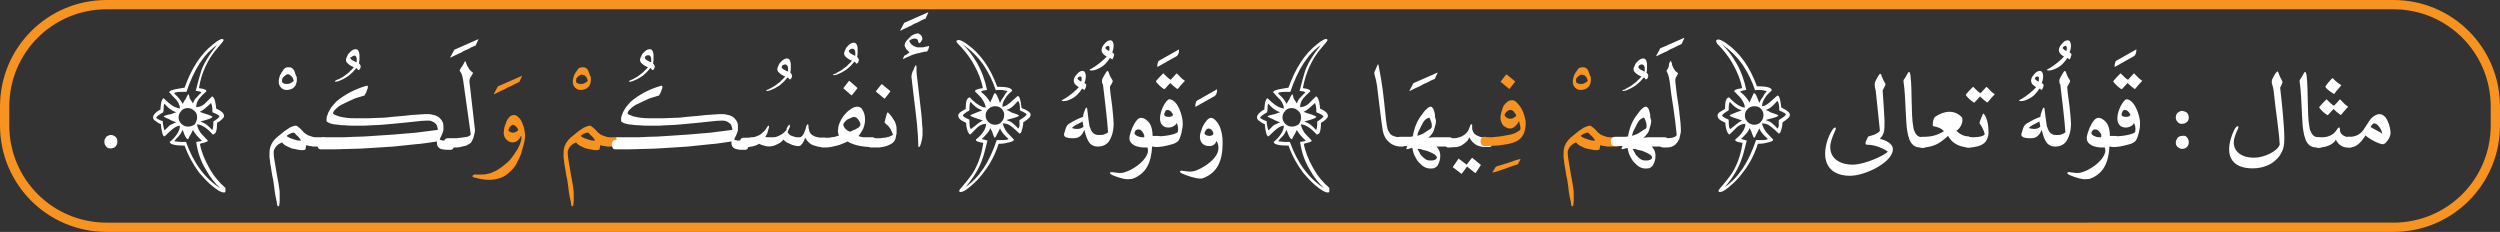 <?xml version="1.0" encoding="utf-8"?>
<!-- Generator: Adobe Illustrator 19.2.0, SVG Export Plug-In . SVG Version: 6.00 Build 0)  -->
<svg version="1.1" id="Layer_1" xmlns="http://www.w3.org/2000/svg" xmlns:xlink="http://www.w3.org/1999/xlink" x="0px" y="0px"
	 viewBox="0 0 539 50" style="enable-background:new 0 0 539 50;" xml:space="preserve">
<rect x="0" y="0" width="539" height="50" fill="#333333" stroke="none"/>
<style type="text/css">
	.st0{fill:none;stroke:#F7931E;stroke-width:2;stroke-miterlimit:10;}
	.st1{fill:#FFFFFF;}
	.st2{fill:#F7931E;}
</style>
<g>
	<path class="st0" d="M538,27c0,12.2-9.8,22-22,22H23C10.8,49,1,39.2,1,27v-4C1,10.8,10.8,1,23,1h493c12.2,0,22,9.8,22,22V27z"/>
	<g>
		<path class="st1" d="M24.9,29.5c0.4,0.3,0.4,0.8,0.4,1.1c0,0.3-0.1,0.7-0.4,1c-0.3,0.3-0.7,0.4-1.1,0.4c-0.3,0-0.7-0.1-0.9-0.4
			c-0.3-0.3-0.4-0.7-0.4-1.1c0-0.4,0.2-0.7,0.4-1c0.3-0.2,0.6-0.4,1-0.4C24.3,29.1,24.7,29.3,24.9,29.5z"/>
		<path class="st1" d="M48.6,41.3c0,0.1-0.1,0.2-0.3,0.2c-0.7,0-1.6-0.6-2.9-1.7c-0.9-0.8-1.7-1.7-2.4-2.5c-1.3-1.7-2.4-3.7-3.2-5.9
			c-2.1,0-3.2-0.3-3.2-0.8c0.6-0.5,1.1-1,1.5-1.6c0.4-0.6,0.7-1.2,0.7-1.9c-0.5,0-1.1,0.3-1.8,0.9c-0.1,0.1-0.7,0.6-1.5,1.4
			c-0.2,0-0.4-0.2-0.5-0.7c-0.1-0.4-0.3-1.1-0.3-1.9c-0.5-0.2-0.9-0.5-1.3-0.8c-0.3-0.2-0.4-0.5-0.4-0.7c0-0.3,0.2-0.7,0.7-1.1
			c0.2-0.2,0.6-0.4,0.9-0.6c0-0.6,0.1-1.1,0.2-1.7c0.2-0.5,0.3-0.7,0.5-0.7c0.7,0.7,1.2,1.1,1.6,1.4c0.7,0.5,1.3,0.7,1.9,0.8
			c0-0.6-0.3-1.3-0.8-1.9c-0.5-0.5-1-1-1.5-1.6c0-0.3,0.5-0.5,1.5-0.7c0.7-0.1,1.3-0.2,1.8-0.3c1.5-4.2,3.5-7.3,6.2-9.4
			c0.9-0.7,1.5-1.1,1.9-1.1c0.2,0,0.3,0.1,0.3,0.3c0,0.1-0.4,0.6-1.1,1.4c-2.3,2.6-3.7,5.6-4.2,8.9c0.7,0.1,1.1,0.2,1.3,0.3
			c0.2,0.1,0.3,0.2,0.3,0.4c-0.6,0.5-1.1,1-1.5,1.5c-0.5,0.6-0.7,1.3-0.7,1.9c0.6,0,1.2-0.2,1.8-0.7c0.4-0.4,0.9-0.9,1.6-1.6
			c0.3,0,0.5,0.4,0.7,1.1c0.1,0.6,0.2,1.1,0.2,1.5c1.1,0.5,1.7,1,1.7,1.6c0,0.4-0.5,0.9-1.5,1.5c0,1-0.1,1.7-0.3,2.1
			c-0.2,0.2-0.3,0.4-0.6,0.4c-1.2-1.3-2.3-2.1-3.4-2.2c0,0.5,0.3,1.2,0.8,1.9c0.2,0.2,0.7,0.8,1.5,1.6c0,0.1-0.1,0.2-0.3,0.3
			c-0.2,0.1-0.7,0.2-1.4,0.4c0.3,1.7,1,3.4,2,5.2c1,1.8,2.2,3.2,3.5,4.3C48.6,40.9,48.6,41.1,48.6,41.3z M38,26.4
			c-0.3-0.1-0.7-0.3-1.2-0.5c-0.1-0.1-0.3-0.2-0.8-0.4c-0.4-0.2-0.7-0.3-0.7-0.4s0.5-0.3,1.6-0.5c0.2-0.1,0.6-0.2,1.1-0.4
			c-0.6-0.2-1.1-0.5-1.5-0.8c-0.2-0.2-0.6-0.5-1-1c-0.1,0-0.2,0.2-0.2,0.5c0,0.2,0,0.7-0.1,1.3c-0.9,0.5-1.4,0.9-1.5,1.1
			c0,0.1,0.1,0.3,0.4,0.4c0.3,0.2,0.6,0.3,1,0.4c0,0.2,0,0.6,0.1,1c0.1,0.6,0.2,0.9,0.3,1l1.1-1.1C37.1,26.8,37.5,26.5,38,26.4z
			 M46.8,9.7c-2.8,1.9-5,5.3-6.6,10.1c-1.2,0-1.9,0-2.2,0.1c-0.3,0-0.4,0.1-0.4,0.3c0.8,0.7,1.4,1.4,1.8,2.2c0.2-0.4,0.4-0.8,0.6-1
			c0.2-0.4,0.3-0.7,0.6-1.1c0.1,0,0.1,0.2,0.2,0.4c0.1,0.3,0.1,0.5,0.1,0.5c0.1,0.1,0.3,0.5,0.7,1.1c0.2-0.5,0.4-1,0.8-1.3
			c0.2-0.2,0.5-0.6,1-1c0-0.1-0.1-0.2-0.4-0.3c-0.2,0-0.4-0.1-0.8-0.1c0.5-1.9,0.8-3.1,1-3.7C43.7,14,45,11.9,46.8,9.7z M47.5,40.6
			c-1.2-1.1-2.2-2.4-3.1-4c-1.1-1.8-1.8-3.8-2.1-6c0.8-0.1,1.2-0.2,1.2-0.3c-0.8-0.7-1.5-1.5-1.9-2.3c-0.1,0.3-0.3,0.6-0.5,1
			c-0.1,0.1-0.1,0.2-0.3,0.5c-0.1,0.3-0.2,0.5-0.3,0.5c-0.3,0-0.7-0.7-1.1-2c-0.3,0.6-0.6,1.1-0.9,1.4c-0.3,0.3-0.6,0.6-0.9,1
			c0.1,0.1,0.2,0.1,0.4,0.1c0.2,0,0.6,0.1,1,0.1c0.2,0,0.4,0,0.6,0c0.2,0,0.4,0,0.5,0C41.7,35.1,44.1,38.4,47.5,40.6z M42.5,25.3
			c0-0.6-0.2-1.1-0.6-1.4c-0.4-0.4-0.9-0.6-1.4-0.6c-0.6,0-1.1,0.2-1.4,0.6c-0.4,0.4-0.6,0.9-0.6,1.4c0,0.5,0.2,1,0.6,1.4
			c0.4,0.4,0.9,0.6,1.4,0.6c0.6,0,1.1-0.2,1.5-0.5C42.3,26.3,42.5,25.8,42.5,25.3z M47.3,25.1c0-0.2-0.5-0.5-1.5-0.9
			c0-0.6,0-1-0.1-1.4c-0.1-0.4-0.2-0.6-0.2-0.6c-0.1,0.1-0.5,0.5-1.1,1c-0.4,0.4-0.9,0.7-1.3,0.9c0.1,0.1,0.7,0.3,1.7,0.6
			c0.6,0.2,1,0.4,1,0.5c0,0.1-0.3,0.3-0.9,0.5c-0.5,0.2-1.1,0.3-1.7,0.5c0.5,0.2,1,0.4,1.5,0.8c0.2,0.2,0.6,0.5,1,1
			c0.2,0,0.3-0.6,0.3-1.8C46.8,25.7,47.3,25.3,47.3,25.1z"/>
		<path class="st1" d="M64,17c0,0.3,0,0.6-0.1,0.9c-0.1,0.3-0.2,0.6-0.4,0.8c-0.2,0.2-0.4,0.4-0.7,0.5c-0.3,0.1-0.6,0.2-1,0.2
			c-0.5,0-0.9-0.2-1.2-0.5c-0.3-0.3-0.5-0.7-0.5-1.2c0-0.3,0-0.6,0.1-0.9c0.1-0.4,0.2-0.7,0.4-1c0.2-0.3,0.4-0.6,0.6-0.9
			c0.3-0.3,0.6-0.4,0.9-0.4c0.3,0,0.6,0,0.9,0.2c0.2,0.2,0.4,0.4,0.5,0.7c0.1,0.3,0.2,0.6,0.3,0.9C64,16.5,64,16.8,64,17z
			 M60.8,17.4c0,0.2,0,0.3,0.1,0.4c0.1,0.1,0.2,0.2,0.3,0.2c0.1,0,0.2,0.1,0.4,0.1c0.1,0,0.3,0,0.4,0c0.3,0,0.5-0.1,0.7-0.2
			c0.2-0.1,0.4-0.3,0.6-0.4c0-0.2,0-0.3-0.1-0.5c-0.1-0.2-0.1-0.3-0.3-0.5c-0.1-0.1-0.3-0.3-0.4-0.3C62.4,16,62.2,16,62,16
			c-0.1,0-0.3,0.1-0.4,0.2c-0.1,0.1-0.3,0.2-0.4,0.3c-0.1,0.1-0.2,0.3-0.3,0.4C60.8,17.1,60.8,17.2,60.8,17.4z"/>
		<path class="st1" d="M63.7,27.1c0.2,0,0.3,0,0.5,0.2c0.1,0.1,0.3,0.2,0.5,0.4c0.2,0.2,0.3,0.3,0.5,0.5c0.2,0.2,0.3,0.4,0.5,0.5
			c0.3,0.2,0.5,0.4,0.8,0.5c0.3,0.1,0.6,0.2,0.9,0.3c0.3,0.1,0.7,0.1,1,0.1c0.3,0,0.7,0,1,0h0.2c0.3,0,0.5,0.1,0.6,0.3
			c0.1,0.2,0.2,0.5,0.2,0.7c0,0.3-0.1,0.5-0.2,0.7c-0.1,0.2-0.4,0.3-0.6,0.3h-0.2c-0.2,0-0.4,0-0.7,0s-0.5,0-0.8,0
			c-0.3,0-0.6,0-0.9-0.1c-0.3,0-0.6-0.1-1-0.2c0,0.2-0.1,0.5-0.1,0.7c0,0.2-0.1,0.3-0.2,0.3c-0.3,0.1-0.8,0.1-1.3,0
			c-0.5-0.1-1-0.2-1.5-0.3c-0.5-0.2-0.9-0.4-1.3-0.6c-0.4-0.2-0.6-0.5-0.8-0.7c-0.2,0.1-0.4,0.2-0.6,0.3c-0.2,0.1-0.4,0.3-0.6,0.5
			c-0.2,0.2-0.3,0.4-0.4,0.6c-0.1,0.2-0.2,0.4-0.2,0.6c0,0.3,0,0.8,0.1,1.4c0.1,0.6,0.2,1.1,0.3,1.8c0.1,0.6,0.2,1.2,0.3,1.8
			c0.1,0.6,0.2,1.1,0.3,1.6c0.1,0.4,0.1,0.8,0.2,1.3c0.1,0.5,0.1,0.9,0.1,1.4c0,0.5,0,0.9,0,1.3c0,0.4-0.1,0.7-0.1,1
			c0,0.1-0.1,0.2-0.2,0.2c-0.1,0-0.1-0.1-0.2-0.2c-0.1-0.2-0.1-0.4-0.1-0.5c0-0.2,0-0.4-0.1-0.5c0-0.2-0.1-0.5-0.2-1
			c-0.1-0.5-0.2-1.2-0.3-2.1c-0.1-0.8-0.2-1.6-0.4-2.3c-0.1-0.7-0.2-1.3-0.3-1.9c-0.1-0.5-0.2-1-0.2-1.4c-0.1-0.4-0.1-0.8-0.1-1.1
			c0-0.8,0-1.5,0.3-2.1c0.2-0.6,0.6-1.1,1-1.5c0.2-0.2,0.4-0.4,0.8-0.7s0.7-0.6,1.1-0.9c0.4-0.3,0.8-0.5,1.2-0.8
			C63.1,27.2,63.5,27.1,63.7,27.1z M63.4,28.6c-0.2,0-0.5,0-0.8,0.2c-0.3,0.1-0.5,0.3-0.7,0.4c-0.1,0.1-0.1,0.2,0,0.2
			c0.2,0.1,0.4,0.3,0.7,0.4c0.3,0.1,0.6,0.2,0.9,0.3c0.3,0.1,0.6,0.2,0.8,0.2c0.3,0,0.4,0,0.6,0c-0.1-0.2-0.2-0.4-0.4-0.6
			c-0.2-0.2-0.3-0.4-0.5-0.5c-0.2-0.2-0.3-0.3-0.4-0.4C63.5,28.6,63.4,28.6,63.4,28.6z"/>
		<path class="st1" d="M73,17.1c0.3-0.2,0.6-0.3,0.9-0.5c0.3-0.2,0.6-0.4,0.8-0.6c0.3-0.2,0.6-0.4,0.8-0.7c0.3-0.2,0.5-0.5,0.8-0.8
			c-0.2-0.1-0.5-0.2-0.8-0.4c-0.3-0.2-0.5-0.4-0.7-0.6c-0.1-0.1-0.1-0.2-0.2-0.4c0-0.2,0-0.3,0-0.4c0.1-0.2,0.2-0.5,0.3-0.7
			c0.1-0.3,0.3-0.5,0.5-0.7c0.2-0.2,0.4-0.4,0.6-0.5c0.2-0.1,0.4-0.2,0.7-0.2c0.3,0,0.5,0.2,0.6,0.4c0.1,0.3,0.2,0.5,0.2,0.9
			c0,0.3,0,0.7,0,1c0,0.3-0.1,0.6-0.1,0.7c0,0,0,0.1,0,0.1c0.1,0.1,0.2,0.1,0.2,0.2c0,0.1,0.1,0.1,0.1,0.2c0.1,0.1,0.1,0.3,0,0.5
			c0,0.2-0.1,0.3-0.2,0.4c-0.1,0.1-0.1,0.1-0.2,0.1s-0.1,0-0.2-0.1c0-0.1-0.1-0.1-0.1-0.2s-0.1-0.1-0.2-0.1
			c-0.3,0.3-0.5,0.6-0.8,0.9s-0.6,0.5-0.9,0.8c-0.3,0.2-0.7,0.4-1,0.6c-0.4,0.2-0.7,0.3-1.1,0.5c-0.2,0-0.3,0.1-0.5,0.1
			c-0.2,0-0.3,0-0.3,0c0-0.1,0-0.1,0.1-0.2C72.7,17.2,72.8,17.1,73,17.1z M75.5,12.5c0.2,0.3,0.4,0.5,0.7,0.6
			c0.3,0.2,0.5,0.3,0.7,0.3h0c0-0.1,0-0.2,0-0.3c0-0.1,0-0.2,0-0.4c0-0.1,0-0.3-0.1-0.4c0-0.1-0.1-0.2-0.2-0.3
			C76.7,12,76.6,12,76.5,12c-0.1,0-0.3,0-0.4,0.1c-0.1,0-0.2,0.1-0.3,0.2C75.6,12.3,75.5,12.4,75.5,12.5z"/>
		<path class="st1" d="M69.4,29.6c0.9,0,2,0,3.1,0s2.4,0,3.8-0.1c1.3,0,2.8-0.1,4.2-0.2c1.5-0.1,3-0.2,4.5-0.3
			c1.5-0.1,3.1-0.3,4.7-0.4c1.6-0.2,3.2-0.4,4.7-0.6c0-0.3-0.1-0.6-0.2-0.9c-0.1-0.3-0.3-0.5-0.5-0.6c-0.2-0.2-0.5-0.3-0.7-0.4
			C92.8,26,92.5,26,92.1,26c-0.8,0-1.6,0.1-2.5,0.2c-0.9,0.1-1.9,0.2-2.9,0.3c-1,0.1-2.1,0.2-3.2,0.3c-1.1,0.1-2.2,0.2-3.2,0.2
			c-1.1,0.1-2.1,0.1-3.2,0.1c-1,0-2,0-2.9-0.1c-0.1,0-0.3,0-0.5,0c-0.2,0-0.5-0.1-0.8-0.1c-0.3,0-0.6-0.1-0.9-0.1
			c-0.3-0.1-0.6-0.1-0.8-0.2c-0.3-0.1-0.5-0.2-0.6-0.3c-0.2-0.1-0.2-0.2-0.2-0.4c0-0.3,0-0.7,0.2-1.1c0.1-0.4,0.3-0.8,0.5-1.1
			c0.2-0.4,0.4-0.7,0.7-1c0.3-0.3,0.5-0.6,0.7-0.8c1.9-1.6,4.1-2.7,6.5-3.4c0.1,0,0.2,0,0.2,0c0.1,0,0.1,0,0.1,0.1c0,0,0,0.1,0,0.2
			c0,0.1,0,0.1,0,0.2c-0.1,0.2-0.2,0.5-0.3,0.8c-0.1,0.3-0.3,0.5-0.4,0.8c-0.2,0-0.4,0.1-0.7,0.2c-0.3,0.1-0.6,0.2-1,0.3
			c-0.4,0.1-0.8,0.3-1.2,0.5c-0.4,0.2-0.9,0.4-1.3,0.6c-0.3,0.2-0.7,0.3-1,0.5c-0.3,0.2-0.6,0.4-0.8,0.6c-0.2,0.2-0.4,0.4-0.6,0.6
			c-0.1,0.2-0.2,0.4-0.2,0.5c0.1,0.2,0.2,0.3,0.5,0.4c0.3,0.1,0.5,0.2,0.8,0.3c0.3,0.1,0.6,0.1,0.9,0.2c0.3,0,0.5,0.1,0.7,0.1
			c0.7,0.1,1.4,0.1,2.2,0.1c0.8,0,1.6,0,2.5,0c0.9,0,1.7-0.1,2.6-0.1c0.9,0,1.7-0.1,2.5-0.2c0.8-0.1,1.6-0.1,2.3-0.2
			c0.7-0.1,1.4-0.1,1.9-0.2c0.5,0,1-0.1,1.5-0.1c0.5,0,1-0.1,1.5-0.1c0.5,0,1,0,1.4,0.1c0.5,0.1,0.9,0.2,1.2,0.4
			c0.4,0.2,0.6,0.4,0.9,0.8c0.2,0.3,0.4,0.7,0.4,1.2c0,0.2,0,0.5,0,0.8c0,0.3-0.1,0.5-0.2,0.8c-0.1,0.3-0.2,0.5-0.3,0.7
			c-0.1,0.2-0.2,0.4-0.3,0.6c0,0.1,0.1,0.1,0.2,0.2c0.1,0,0.2,0,0.4,0.1c0.2,0,0.3,0,0.6,0c0.2,0,0.5,0,0.8,0h0.3
			c0.3,0,0.5,0.1,0.6,0.3c0.1,0.2,0.2,0.5,0.2,0.7c0,0.3-0.1,0.5-0.2,0.7c-0.1,0.2-0.3,0.3-0.6,0.3h-0.3c-0.5,0-1,0-1.3-0.1
			c-0.3,0-0.6-0.1-0.8-0.3c-0.2-0.1-0.3-0.3-0.4-0.5c-0.1-0.2-0.1-0.5-0.1-0.9c-1.5,0.2-3,0.5-4.6,0.6c-1.6,0.2-3.2,0.3-4.8,0.5
			c-1.6,0.1-3.2,0.2-4.7,0.3c-1.5,0.1-3,0.2-4.3,0.2c-1.3,0-2.6,0.1-3.7,0.1c-1.1,0-2,0-2.7,0h-0.2c-0.3,0-0.5-0.1-0.6-0.3
			c-0.1-0.2-0.2-0.5-0.2-0.7c0-0.3,0.1-0.5,0.2-0.7c0.1-0.2,0.4-0.3,0.6-0.3H69.4z"/>
		<path class="st1" d="M102.3,9.9c-0.5,0.2-0.9,0.4-1.4,0.7c-0.5,0.2-1,0.4-1.4,0.7c-0.5,0.2-0.9,0.4-1.3,0.6
			c-0.4,0.2-0.7,0.3-1,0.5c-0.1,0-0.1,0-0.1,0c0,0,0-0.1,0-0.1l0.7-1.3c0-0.1,0.1-0.1,0.1-0.2c0,0,0.1-0.1,0.1-0.1l5-2.2
			c0.1-0.1,0.2,0,0.1,0.1l-0.6,1.3C102.4,9.8,102.4,9.9,102.3,9.9z"/>
		<path class="st1" d="M100.2,13.3c0-0.1,0.1-0.1,0.1-0.1c0,0,0.1,0,0.1,0.1c0.1,0.4,0.3,0.9,0.6,1.3c0.2,0.5,0.6,0.8,1,1.1
			c-0.2,0.4-0.4,0.8-0.6,1c-0.1,0.2-0.2,0.5-0.2,0.8l1.2,10.5c0,0.2,0,0.5-0.1,0.8c-0.1,0.3-0.1,0.5-0.2,0.8
			c-0.1,0.3-0.2,0.5-0.3,0.7c-0.1,0.2-0.2,0.4-0.3,0.5c-0.3,0.2-0.6,0.4-1,0.6c-0.4,0.1-0.8,0.2-1.3,0.3c-0.4,0.1-0.9,0.1-1.3,0.1
			c-0.4,0-0.8,0-1.1,0h-0.2c-0.3,0-0.5-0.1-0.7-0.3s-0.2-0.5-0.2-0.7c0-0.3,0.1-0.5,0.2-0.7c0.1-0.2,0.4-0.3,0.7-0.3h0.2
			c0.2,0,0.5,0,1,0c0.5,0,1,0,1.5-0.1c0.5-0.1,1-0.1,1.4-0.2s0.7-0.3,0.8-0.5c-0.3-1.9-0.5-3.8-0.8-5.7c-0.3-1.9-0.5-3.8-0.8-5.7
			c-0.1-0.4-0.1-0.8-0.2-1.1c-0.1-0.4-0.2-0.7-0.5-1.1c-0.1-0.1-0.1-0.2-0.1-0.2c0,0,0-0.1,0.1-0.2c0.1-0.3,0.3-0.5,0.5-0.8
			C99.9,13.8,100.1,13.5,100.2,13.3z"/>
		<path class="st2" d="M111.7,17.8c-0.5,0.2-0.9,0.4-1.4,0.7c-0.5,0.2-1,0.4-1.4,0.7c-0.5,0.2-0.9,0.4-1.3,0.6
			c-0.4,0.2-0.7,0.3-1,0.5c-0.1,0-0.1,0-0.1,0c0,0,0-0.1,0-0.1l0.7-1.3c0-0.1,0.1-0.1,0.1-0.2c0,0,0.1-0.1,0.1-0.1l5-2.2
			c0.1-0.1,0.2,0,0.1,0.1l-0.6,1.3C111.9,17.7,111.8,17.7,111.7,17.8z"/>
		<path class="st2" d="M112.3,29.3c-0.1,0.4-0.4,0.7-0.7,1c-0.3,0.3-0.8,0.4-1.2,0.4c-0.2,0-0.5-0.1-0.7-0.2
			c-0.2-0.1-0.4-0.3-0.6-0.5c-0.2-0.2-0.3-0.4-0.4-0.7c-0.1-0.3-0.1-0.5-0.1-0.8c0-0.2,0.1-0.4,0.1-0.7s0.1-0.5,0.2-0.8
			c0.1-0.3,0.2-0.5,0.3-0.8c0.1-0.3,0.3-0.5,0.4-0.7c0.2-0.2,0.3-0.4,0.5-0.5c0.2-0.1,0.4-0.2,0.6-0.2c0.4,0,0.7,0.1,1,0.4
			c0.3,0.3,0.6,0.6,0.8,1.1s0.4,0.9,0.5,1.4c0.1,0.5,0.2,1,0.2,1.5c0,0.7-0.1,1.3-0.3,2c-0.2,0.7-0.4,1.4-0.6,2.1
			c-0.3,0.7-0.6,1.3-0.9,1.9c-0.3,0.6-0.7,1.1-1.1,1.5c-0.6,0.6-1.2,1.1-1.8,1.4c-0.6,0.3-1.3,0.5-2,0.6c-0.7,0.1-1.4,0.1-2.2,0
			c-0.8-0.1-1.5-0.3-2.3-0.5c-0.1,0-0.1-0.1-0.1-0.1c0-0.1,0-0.1,0-0.2c0-0.1,0.1-0.1,0.2-0.2c0.1,0,0.2-0.1,0.3-0.1
			c0.8,0.1,1.5,0,2.1,0c0.6-0.1,1.2-0.2,1.8-0.5c0.5-0.2,1.1-0.5,1.6-0.9c0.5-0.3,1-0.8,1.5-1.2c0.4-0.3,0.7-0.7,1-1.1
			c0.3-0.4,0.6-0.8,0.9-1.3c0.3-0.4,0.5-0.9,0.7-1.3c0.2-0.4,0.3-0.9,0.4-1.2c0-0.1,0-0.2,0-0.3c0-0.1,0-0.2,0-0.3
			c0-0.1,0-0.2-0.1-0.3C112.4,29.4,112.4,29.3,112.3,29.3z M110.6,26.9c-0.1,0-0.3,0.1-0.4,0.2c-0.1,0.1-0.2,0.2-0.3,0.3
			c-0.1,0.1-0.1,0.2-0.2,0.4c0,0.1-0.1,0.2-0.1,0.3c0.1,0.2,0.3,0.3,0.5,0.4c0.2,0.1,0.4,0.1,0.6,0.1c0.2,0,0.5-0.1,0.6-0.2
			c0.2-0.1,0.3-0.2,0.4-0.3c0-0.1,0-0.2-0.1-0.4c-0.1-0.1-0.2-0.3-0.3-0.4c-0.1-0.1-0.3-0.2-0.4-0.3
			C110.8,26.9,110.7,26.9,110.6,26.9z"/>
		<path class="st2" d="M127.4,17c0,0.3,0,0.6-0.1,0.9c-0.1,0.3-0.2,0.6-0.4,0.8c-0.2,0.2-0.4,0.4-0.7,0.5c-0.3,0.1-0.6,0.2-1,0.2
			c-0.5,0-0.9-0.2-1.2-0.5s-0.5-0.7-0.5-1.2c0-0.3,0-0.6,0.1-0.9c0.1-0.4,0.2-0.7,0.4-1c0.2-0.3,0.4-0.6,0.6-0.9
			c0.3-0.3,0.6-0.4,0.9-0.4c0.3,0,0.6,0,0.9,0.2c0.2,0.2,0.4,0.4,0.5,0.7c0.1,0.3,0.2,0.6,0.3,0.9C127.4,16.5,127.4,16.8,127.4,17z
			 M124.2,17.4c0,0.2,0,0.3,0.1,0.4c0.1,0.1,0.2,0.2,0.3,0.2c0.1,0,0.2,0.1,0.4,0.1c0.1,0,0.3,0,0.4,0c0.3,0,0.5-0.1,0.7-0.2
			c0.2-0.1,0.4-0.3,0.6-0.4c0-0.2,0-0.3-0.1-0.5s-0.1-0.3-0.3-0.5c-0.1-0.1-0.3-0.3-0.4-0.3c-0.2-0.1-0.4-0.1-0.6-0.1
			c-0.1,0-0.3,0.1-0.4,0.2c-0.1,0.1-0.3,0.2-0.4,0.3c-0.1,0.1-0.2,0.3-0.3,0.4C124.3,17.1,124.2,17.2,124.2,17.4z"/>
		<path class="st2" d="M127.1,27.1c0.2,0,0.3,0,0.5,0.2c0.1,0.1,0.3,0.2,0.5,0.4c0.2,0.2,0.3,0.3,0.5,0.5c0.2,0.2,0.3,0.4,0.5,0.5
			c0.3,0.2,0.5,0.4,0.8,0.5c0.3,0.1,0.6,0.2,0.9,0.3c0.3,0.1,0.7,0.1,1,0.1c0.3,0,0.7,0,1,0h0.2c0.3,0,0.5,0.1,0.6,0.3
			c0.1,0.2,0.2,0.5,0.2,0.7c0,0.3-0.1,0.5-0.2,0.7c-0.1,0.2-0.4,0.3-0.6,0.3h-0.2c-0.2,0-0.4,0-0.7,0c-0.2,0-0.5,0-0.8,0
			c-0.3,0-0.6,0-0.9-0.1c-0.3,0-0.6-0.1-1-0.2c0,0.2-0.1,0.5-0.1,0.7c0,0.2-0.1,0.3-0.2,0.3c-0.3,0.1-0.8,0.1-1.3,0
			c-0.5-0.1-1-0.2-1.5-0.3c-0.5-0.2-0.9-0.4-1.3-0.6c-0.4-0.2-0.6-0.5-0.8-0.7c-0.2,0.1-0.4,0.2-0.6,0.3c-0.2,0.1-0.4,0.3-0.6,0.5
			c-0.2,0.2-0.3,0.4-0.4,0.6c-0.1,0.2-0.2,0.4-0.2,0.6c0,0.3,0,0.8,0.1,1.4c0.1,0.6,0.2,1.1,0.3,1.8c0.1,0.6,0.2,1.2,0.3,1.8
			c0.1,0.6,0.2,1.1,0.3,1.6c0.1,0.4,0.1,0.8,0.2,1.3c0.1,0.5,0.1,0.9,0.1,1.4c0,0.5,0,0.9,0,1.3c0,0.4-0.1,0.7-0.1,1
			c0,0.1-0.1,0.2-0.2,0.2c-0.1,0-0.1-0.1-0.2-0.2c-0.1-0.2-0.1-0.4-0.1-0.5c0-0.2,0-0.4-0.1-0.5c0-0.2-0.1-0.5-0.2-1
			c-0.1-0.5-0.2-1.2-0.3-2.1c-0.1-0.8-0.2-1.6-0.4-2.3c-0.1-0.7-0.2-1.3-0.3-1.9c-0.1-0.5-0.2-1-0.2-1.4c-0.1-0.4-0.1-0.8-0.1-1.1
			c0-0.8,0-1.5,0.3-2.1c0.2-0.6,0.6-1.1,1-1.5c0.2-0.2,0.4-0.4,0.8-0.7s0.7-0.6,1.1-0.9c0.4-0.3,0.8-0.5,1.2-0.8
			C126.6,27.2,126.9,27.1,127.1,27.1z M126.8,28.6c-0.2,0-0.5,0-0.8,0.2c-0.3,0.1-0.5,0.3-0.7,0.4c-0.1,0.1-0.1,0.2,0,0.2
			c0.2,0.1,0.4,0.3,0.7,0.4c0.3,0.1,0.6,0.2,0.9,0.3c0.3,0.1,0.6,0.2,0.8,0.2s0.4,0,0.6,0c-0.1-0.2-0.2-0.4-0.4-0.6
			c-0.2-0.2-0.3-0.4-0.5-0.5c-0.2-0.2-0.3-0.3-0.4-0.4C126.9,28.6,126.9,28.6,126.8,28.6z"/>
		<path class="st1" d="M136.4,17.1c0.3-0.2,0.6-0.3,0.9-0.5c0.3-0.2,0.6-0.4,0.8-0.6c0.3-0.2,0.6-0.4,0.8-0.7
			c0.3-0.2,0.5-0.5,0.8-0.8c-0.2-0.1-0.5-0.2-0.8-0.4c-0.3-0.2-0.5-0.4-0.7-0.6c-0.1-0.1-0.1-0.2-0.2-0.4c0-0.2,0-0.3,0-0.4
			c0.1-0.2,0.2-0.5,0.3-0.7c0.1-0.3,0.3-0.5,0.5-0.7c0.2-0.2,0.4-0.4,0.6-0.5c0.2-0.1,0.4-0.2,0.7-0.2c0.3,0,0.5,0.2,0.6,0.4
			c0.1,0.3,0.2,0.5,0.2,0.9c0,0.3,0,0.7,0,1c0,0.3-0.1,0.6-0.1,0.7c0,0,0,0.1,0,0.1c0.1,0.1,0.2,0.1,0.2,0.2c0,0.1,0.1,0.1,0.1,0.2
			c0.1,0.1,0.1,0.3,0,0.5c0,0.2-0.1,0.3-0.2,0.4c-0.1,0.1-0.1,0.1-0.2,0.1c-0.1,0-0.1,0-0.2-0.1c0-0.1-0.1-0.1-0.1-0.2
			s-0.1-0.1-0.2-0.1c-0.3,0.3-0.5,0.6-0.8,0.9c-0.3,0.3-0.6,0.5-0.9,0.8c-0.3,0.2-0.7,0.4-1,0.6c-0.4,0.2-0.7,0.3-1.1,0.5
			c-0.2,0-0.3,0.1-0.5,0.1c-0.2,0-0.3,0-0.3,0c0-0.1,0-0.1,0.1-0.2C136.2,17.2,136.3,17.1,136.4,17.1z M139,12.5
			c0.2,0.3,0.4,0.5,0.7,0.6c0.3,0.2,0.5,0.3,0.7,0.3h0c0-0.1,0-0.2,0-0.3c0-0.1,0-0.2,0-0.4c0-0.1,0-0.3-0.1-0.4
			c0-0.1-0.1-0.2-0.2-0.3c-0.1-0.1-0.2-0.1-0.3-0.1c-0.1,0-0.3,0-0.4,0.1c-0.1,0-0.2,0.1-0.3,0.2C139.1,12.3,139,12.4,139,12.5z"/>
		<path class="st1" d="M132.9,29.6c0.9,0,2,0,3.1,0c1.2,0,2.4,0,3.8-0.1c1.3,0,2.8-0.1,4.2-0.2c1.5-0.1,3-0.2,4.5-0.3
			c1.5-0.1,3.1-0.3,4.7-0.4c1.6-0.2,3.2-0.4,4.7-0.6c0-0.3-0.1-0.6-0.2-0.9c-0.1-0.3-0.3-0.5-0.5-0.6c-0.2-0.2-0.5-0.3-0.7-0.4
			c-0.3-0.1-0.6-0.1-0.9-0.1c-0.8,0-1.6,0.1-2.5,0.2c-0.9,0.1-1.9,0.2-2.9,0.3c-1,0.1-2.1,0.2-3.2,0.3c-1.1,0.1-2.2,0.2-3.2,0.2
			c-1.1,0.1-2.1,0.1-3.2,0.1c-1,0-2,0-2.9-0.1c-0.1,0-0.3,0-0.5,0c-0.2,0-0.5-0.1-0.8-0.1c-0.3,0-0.6-0.1-0.9-0.1
			c-0.3-0.1-0.6-0.1-0.8-0.2c-0.3-0.1-0.5-0.2-0.6-0.3c-0.2-0.1-0.2-0.2-0.2-0.4c0-0.3,0-0.7,0.2-1.1c0.1-0.4,0.3-0.8,0.5-1.1
			c0.2-0.4,0.4-0.7,0.7-1c0.3-0.3,0.5-0.6,0.7-0.8c1.9-1.6,4.1-2.7,6.5-3.4c0.1,0,0.2,0,0.2,0c0.1,0,0.1,0,0.1,0.1c0,0,0,0.1,0,0.2
			c0,0.1,0,0.1,0,0.2c-0.1,0.2-0.2,0.5-0.3,0.8c-0.1,0.3-0.3,0.5-0.4,0.8c-0.2,0-0.4,0.1-0.7,0.2c-0.3,0.1-0.6,0.2-1,0.3
			c-0.4,0.1-0.8,0.3-1.2,0.5c-0.4,0.2-0.9,0.4-1.3,0.6c-0.3,0.2-0.7,0.3-1,0.5c-0.3,0.2-0.6,0.4-0.8,0.6c-0.2,0.2-0.4,0.4-0.6,0.6
			c-0.1,0.2-0.2,0.4-0.2,0.5c0.1,0.2,0.2,0.3,0.5,0.4c0.3,0.1,0.5,0.2,0.8,0.3c0.3,0.1,0.6,0.1,0.9,0.2c0.3,0,0.5,0.1,0.7,0.1
			c0.7,0.1,1.4,0.1,2.2,0.1c0.8,0,1.6,0,2.5,0c0.9,0,1.7-0.1,2.6-0.1c0.9,0,1.7-0.1,2.5-0.2c0.8-0.1,1.6-0.1,2.3-0.2
			c0.7-0.1,1.4-0.1,1.9-0.2c0.5,0,1-0.1,1.5-0.1c0.5,0,1-0.1,1.5-0.1c0.5,0,1,0,1.4,0.1c0.5,0.1,0.9,0.2,1.2,0.4
			c0.4,0.2,0.6,0.4,0.9,0.8c0.2,0.3,0.4,0.7,0.4,1.2c0,0.2,0,0.5,0,0.8c0,0.3-0.1,0.5-0.2,0.8c-0.1,0.3-0.2,0.5-0.3,0.7
			c-0.1,0.2-0.2,0.4-0.3,0.6c0,0.1,0.1,0.1,0.2,0.2c0.1,0,0.2,0,0.4,0.1c0.2,0,0.3,0,0.6,0c0.2,0,0.5,0,0.8,0h0.3
			c0.3,0,0.5,0.1,0.6,0.3c0.1,0.2,0.2,0.5,0.2,0.7c0,0.3-0.1,0.5-0.2,0.7c-0.1,0.2-0.3,0.3-0.6,0.3h-0.3c-0.5,0-1,0-1.3-0.1
			s-0.6-0.1-0.8-0.3c-0.2-0.1-0.3-0.3-0.4-0.5c-0.1-0.2-0.1-0.5-0.1-0.9c-1.5,0.2-3,0.5-4.6,0.6c-1.6,0.2-3.2,0.3-4.8,0.5
			c-1.6,0.1-3.2,0.2-4.7,0.3c-1.5,0.1-3,0.2-4.3,0.2c-1.3,0-2.6,0.1-3.7,0.1c-1.1,0-2,0-2.7,0h-0.2c-0.3,0-0.5-0.1-0.6-0.3
			c-0.1-0.2-0.2-0.5-0.2-0.7c0-0.3,0.1-0.5,0.2-0.7c0.1-0.2,0.4-0.3,0.6-0.3H132.9z"/>
		<path class="st1" d="M166,19.1c0.3-0.2,0.6-0.3,0.9-0.5c0.3-0.2,0.6-0.4,0.8-0.6c0.3-0.2,0.6-0.4,0.8-0.7c0.3-0.2,0.5-0.5,0.8-0.8
			c-0.2-0.1-0.5-0.2-0.8-0.4c-0.3-0.2-0.5-0.4-0.7-0.6c-0.1-0.1-0.1-0.2-0.2-0.4c0-0.2,0-0.3,0-0.4c0.1-0.2,0.2-0.5,0.3-0.7
			c0.1-0.3,0.3-0.5,0.5-0.7c0.2-0.2,0.4-0.4,0.6-0.5c0.2-0.1,0.4-0.2,0.7-0.2c0.3,0,0.5,0.2,0.6,0.4c0.1,0.3,0.2,0.5,0.2,0.9
			c0,0.3,0,0.7,0,1c0,0.3-0.1,0.6-0.1,0.7c0,0,0,0.1,0,0.1c0.1,0.1,0.2,0.1,0.2,0.2c0,0.1,0.1,0.1,0.1,0.2c0.1,0.1,0.1,0.3,0,0.5
			c0,0.2-0.1,0.3-0.2,0.4c-0.1,0.1-0.1,0.1-0.2,0.1s-0.1,0-0.2-0.1c0-0.1-0.1-0.1-0.1-0.2c0,0-0.1-0.1-0.2-0.1
			c-0.3,0.3-0.5,0.6-0.8,0.9c-0.3,0.3-0.6,0.5-0.9,0.8c-0.3,0.2-0.7,0.4-1,0.6s-0.7,0.3-1.1,0.5c-0.2,0-0.3,0.1-0.5,0.1
			c-0.2,0-0.3,0-0.3,0c0-0.1,0-0.1,0.1-0.2C165.7,19.3,165.8,19.2,166,19.1z M168.5,14.5c0.2,0.3,0.4,0.5,0.7,0.6
			c0.3,0.2,0.5,0.3,0.7,0.3h0c0-0.1,0-0.2,0-0.3c0-0.1,0-0.2,0-0.4c0-0.1,0-0.3-0.1-0.4c0-0.1-0.1-0.2-0.2-0.3
			c-0.1-0.1-0.2-0.1-0.3-0.1c-0.1,0-0.3,0-0.4,0.1c-0.1,0-0.2,0.1-0.3,0.2C168.6,14.4,168.5,14.4,168.5,14.5z"/>
		<path class="st1" d="M169.9,27.2c0.1-0.2,0.2-0.3,0.3-0.3c0.1,0,0.1,0.1,0.1,0.3c0,0.2-0.1,0.4-0.2,0.6c-0.1,0.2-0.2,0.4-0.3,0.7
			c0.1,0.2,0.2,0.3,0.4,0.5c0.2,0.2,0.5,0.3,0.8,0.4c0.3,0.1,0.6,0.2,0.8,0.2c0.3,0,0.5,0,0.7,0c0.3-0.1,0.6-0.4,0.8-0.8
			c0.2-0.5,0.4-0.9,0.5-1.5c0.1-0.3,0.2-0.4,0.3-0.5s0.2,0.1,0.2,0.3c0,0.5,0.1,0.8,0.2,1.2c0.1,0.3,0.3,0.6,0.6,0.8
			c0.5,0.4,1.3,0.6,2.4,0.6h0.2c0.3,0,0.5,0.1,0.7,0.3c0.1,0.2,0.2,0.5,0.2,0.7c0,0.3-0.1,0.5-0.2,0.7c-0.1,0.2-0.4,0.3-0.7,0.3
			h-0.2c-0.5,0-0.9,0-1.2-0.1c-0.3-0.1-0.7-0.2-1-0.3c-0.8-0.3-1.3-0.9-1.7-1.6c-0.1,0.1-0.1,0.3-0.2,0.5c-0.1,0.2-0.2,0.4-0.3,0.6
			c-0.1,0.2-0.3,0.3-0.4,0.5c-0.2,0.1-0.3,0.2-0.5,0.2c-0.2,0-0.5,0-0.8-0.1c-0.3-0.1-0.6-0.1-0.9-0.3c-0.3-0.1-0.6-0.3-0.9-0.4
			c-0.3-0.2-0.5-0.4-0.7-0.6c-0.3,0.4-0.7,0.7-1.1,0.9c-0.4,0.2-0.8,0.4-1.3,0.5c-0.5,0.1-0.9,0.1-1.4,0c-0.5-0.1-1-0.3-1.5-0.5
			c-0.2,0.2-0.5,0.3-0.8,0.4c-0.3,0.1-0.6,0.2-0.8,0.2c-0.3,0.1-0.6,0.1-0.8,0.1c-0.3,0-0.5,0-0.7,0h-0.2c-0.3,0-0.5-0.1-0.6-0.3
			c-0.1-0.2-0.2-0.5-0.2-0.7c0-0.3,0.1-0.5,0.2-0.7c0.1-0.2,0.3-0.3,0.6-0.3h0.2c0.5,0,1.1,0,1.5-0.1c0.5,0,0.9-0.1,1.3-0.3
			c0.4-0.1,0.8-0.4,1.1-0.7c0.4-0.3,0.7-0.7,1-1.2c0.1-0.2,0.2-0.3,0.3-0.3c0.1,0,0.1,0.1,0.1,0.3c-0.1,0.3-0.2,0.7-0.3,1.1
			c-0.1,0.4-0.3,0.7-0.5,1c0.2,0.1,0.4,0.1,0.7,0.1c0.3,0,0.6,0,0.9,0c0.4,0,0.9-0.1,1.3-0.3s0.8-0.4,1.1-0.7
			c0.2-0.2,0.4-0.4,0.6-0.6C169.5,27.7,169.7,27.5,169.9,27.2z"/>
		<path class="st1" d="M180.4,15.7c0.3-0.2,0.6-0.3,0.9-0.5c0.3-0.2,0.6-0.4,0.8-0.6c0.3-0.2,0.6-0.4,0.8-0.7
			c0.3-0.2,0.5-0.5,0.8-0.8c-0.2-0.1-0.5-0.2-0.8-0.4c-0.3-0.2-0.5-0.4-0.7-0.6c-0.1-0.1-0.1-0.2-0.2-0.4c0-0.2,0-0.3,0-0.4
			c0.1-0.2,0.2-0.5,0.3-0.7c0.1-0.3,0.3-0.5,0.5-0.7c0.2-0.2,0.4-0.4,0.6-0.5c0.2-0.1,0.4-0.2,0.7-0.2c0.3,0,0.5,0.2,0.6,0.4
			s0.2,0.5,0.2,0.9c0,0.3,0,0.7,0,1c0,0.3-0.1,0.6-0.1,0.7c0,0,0,0.1,0,0.1c0.1,0.1,0.2,0.1,0.2,0.2c0,0.1,0.1,0.1,0.1,0.2
			c0.1,0.1,0.1,0.3,0,0.5c0,0.2-0.1,0.3-0.2,0.4c-0.1,0.1-0.1,0.1-0.2,0.1c-0.1,0-0.1,0-0.2-0.1c0-0.1-0.1-0.1-0.1-0.2
			s-0.1-0.1-0.2-0.1c-0.3,0.3-0.5,0.6-0.8,0.9c-0.3,0.3-0.6,0.5-0.9,0.8c-0.3,0.2-0.7,0.4-1,0.6c-0.4,0.2-0.7,0.3-1.1,0.5
			c-0.2,0-0.3,0.1-0.5,0.1c-0.2,0-0.3,0-0.3,0c0-0.1,0-0.1,0.1-0.2C180.2,15.9,180.3,15.8,180.4,15.7z M183,11.1
			c0.2,0.3,0.4,0.5,0.7,0.6c0.3,0.2,0.5,0.3,0.7,0.3h0c0-0.1,0-0.2,0-0.3c0-0.1,0-0.2,0-0.4c0-0.1,0-0.3-0.1-0.4
			c0-0.1-0.1-0.2-0.2-0.3c-0.1-0.1-0.2-0.1-0.3-0.1c-0.1,0-0.3,0-0.4,0.1c-0.1,0-0.2,0.1-0.3,0.2C183,10.9,183,11,183,11.1z"/>
		<path class="st1" d="M186.3,27.2c-0.1,0.4-0.3,0.8-0.5,1.1c-0.2,0.3-0.4,0.7-0.7,1c0.2,0.1,0.3,0.2,0.6,0.2
			c0.2,0.1,0.5,0.1,0.7,0.1c0.2,0,0.5,0,0.8,0c0.3,0,0.5,0,0.7,0h0.2c0.3,0,0.5,0.1,0.6,0.4c0.1,0.2,0.2,0.5,0.2,0.7
			c0,0.3-0.1,0.5-0.2,0.7c-0.1,0.2-0.4,0.3-0.6,0.3H188c-1,0-2-0.1-2.9-0.3c-0.9-0.2-1.7-0.5-2.4-0.9c-0.4,0.2-0.8,0.4-1.1,0.5
			c-0.4,0.2-0.8,0.3-1.2,0.4c-0.4,0.1-0.8,0.2-1.3,0.3c-0.5,0.1-1,0.1-1.5,0.1h-0.2c-0.3,0-0.5-0.1-0.7-0.3
			c-0.1-0.2-0.2-0.5-0.2-0.8c0-0.3,0.1-0.5,0.2-0.7c0.1-0.2,0.4-0.3,0.7-0.3h0.2c0.3,0,0.6,0,0.8,0c0.3,0,0.5,0,0.8-0.1
			c0.3,0,0.6-0.1,0.8-0.1c0.3-0.1,0.6-0.2,0.9-0.3c-0.1-0.2-0.2-0.3-0.2-0.6c0-0.2-0.1-0.5,0-0.7c0-0.6,0.2-1.2,0.5-1.8
			c0.3-0.6,0.6-1.1,1.1-1.6c0.4-0.5,0.9-0.8,1.3-1.1c0.5-0.3,0.9-0.4,1.3-0.4c0.4,0,0.8,0.2,1,0.6c0.2,0.3,0.4,0.7,0.5,1.2
			c0.1,0.4,0.1,0.9,0.1,1.4C186.4,26.6,186.4,26.9,186.3,27.2z M184.8,25.5c-0.1-0.1-0.2-0.2-0.3-0.2c-0.1,0-0.3-0.1-0.4-0.1
			c-0.2,0-0.4,0.1-0.6,0.2c-0.2,0.1-0.4,0.2-0.7,0.3c-0.2,0.1-0.4,0.3-0.6,0.5c-0.2,0.2-0.3,0.4-0.4,0.6c0,0.2,0.1,0.4,0.2,0.6
			c0.1,0.2,0.2,0.3,0.4,0.5c0.1,0.1,0.3,0.2,0.4,0.3c0.2,0.1,0.3,0.1,0.4,0.2c0.1,0,0.3-0.1,0.5-0.2c0.2-0.1,0.4-0.2,0.7-0.3
			c0.2-0.1,0.5-0.3,0.7-0.4c0.2-0.2,0.3-0.3,0.4-0.5c0-0.3,0-0.5-0.2-0.8C185.1,25.9,185,25.7,184.8,25.5z M183.2,17.5l1.6,1.4
			c0.1,0.1,0.1,0.1,0,0.2l-1.1,1.4c-0.1,0.1-0.1,0.1-0.2,0l-1.6-1.4c-0.1-0.1-0.1-0.1,0-0.2l1.1-1.4
			C183.1,17.4,183.2,17.4,183.2,17.5z"/>
		<path class="st1" d="M191.5,24.3c0.3,0.3,0.5,0.5,0.7,0.8c0.2,0.3,0.4,0.6,0.6,0.9c0.2,0.3,0.3,0.7,0.4,1c0.1,0.3,0.1,0.7,0.1,1.1
			c0,0.2,0,0.3,0,0.5c0,0.2,0,0.4-0.1,0.6c0,0.2-0.1,0.4-0.1,0.6c-0.1,0.2-0.1,0.3-0.2,0.5c-0.2,0.3-0.5,0.6-0.9,0.8
			c-0.4,0.2-0.8,0.4-1.3,0.5c-0.5,0.1-0.9,0.2-1.4,0.2c-0.5,0-0.9,0-1.3,0h-0.2c-0.3,0-0.5-0.1-0.6-0.3c-0.1-0.2-0.2-0.5-0.2-0.7
			c0-0.3,0.1-0.5,0.2-0.7c0.1-0.2,0.4-0.3,0.6-0.3h0.2c0.4,0,0.9,0,1.3,0c0.4,0,0.8,0,1.2-0.1c0.4,0,0.7-0.1,1.1-0.2
			c0.3-0.1,0.6-0.2,0.7-0.3c0.1-0.1,0.2-0.1,0.2-0.2c0-0.1,0-0.2-0.1-0.3c-0.1-0.2-0.2-0.5-0.3-0.7c-0.1-0.2-0.2-0.4-0.4-0.6
			c-0.1-0.2-0.3-0.4-0.5-0.5c-0.2-0.2-0.3-0.3-0.5-0.5l0.5-1.9c0-0.1,0.1-0.2,0.1-0.2C191.4,24.2,191.5,24.2,191.5,24.3z
			 M190.2,18.2l1.7,1.4c0.1,0.1,0.1,0.1,0,0.2l-1.1,1.4c-0.1,0.1-0.1,0.1-0.2,0l-1.7-1.4c-0.1-0.1-0.1-0.1,0-0.2l1.1-1.4
			C190.1,18.2,190.1,18.2,190.2,18.2z"/>
		<path class="st1" d="M199.3,4.1c-0.5,0.2-0.9,0.4-1.4,0.7c-0.5,0.2-1,0.4-1.4,0.7c-0.5,0.2-0.9,0.4-1.3,0.6
			c-0.4,0.2-0.7,0.3-1,0.5c-0.1,0-0.1,0-0.1,0c0,0,0-0.1,0-0.1l0.7-1.3c0-0.1,0.1-0.1,0.1-0.2c0,0,0.1-0.1,0.1-0.1l5-2.2
			c0.1-0.1,0.2,0,0.1,0.1l-0.6,1.3C199.4,4,199.4,4,199.3,4.1z"/>
		<path class="st1" d="M195,12c0.1,0,0.1-0.1,0.2-0.1c0.1,0,0.2-0.1,0.3-0.2c0.1-0.1,0.2-0.1,0.3-0.2c0.1-0.1,0.2-0.1,0.3-0.2
			c-0.2-0.2-0.4-0.4-0.6-0.6c-0.2-0.2-0.3-0.5-0.4-0.7c-0.1-0.2-0.1-0.3,0-0.5c0-0.2,0.1-0.3,0.2-0.5c0.1-0.2,0.3-0.4,0.5-0.6
			c0.2-0.2,0.4-0.4,0.6-0.6c0.2-0.2,0.5-0.3,0.7-0.4c0.3-0.1,0.5-0.2,0.8-0.2c0.1,0,0.2,0,0.3,0.1c0.1,0.1,0.2,0.2,0.3,0.2
			c0.1,0.1,0.1,0.2,0.2,0.3c0.1,0.1,0.1,0.2,0.1,0.3c0.1,0.2,0.1,0.4,0,0.5c-0.2,0.3-0.3,0.5-0.4,0.6c-0.1,0.1-0.2,0.1-0.2,0.1
			c-0.1,0-0.1-0.1-0.2-0.2c0-0.1-0.1-0.2-0.1-0.4c-0.1-0.2-0.2-0.3-0.3-0.3c-0.1,0-0.2-0.1-0.4-0.1c-0.4,0-0.8,0.2-1.2,0.5
			c0.1,0.2,0.2,0.3,0.3,0.5c0.1,0.2,0.2,0.3,0.4,0.4c0.1,0.1,0.3,0.2,0.5,0.3c0.2,0.1,0.3,0.1,0.5,0.2c0.5,0,0.9,0,1.3,0
			c0.4-0.1,0.9-0.2,1.3-0.3c0,0,0,0.1,0,0.2c0,0.1-0.1,0.3-0.1,0.4c-0.1,0.2-0.1,0.3-0.2,0.4c-0.1,0.1-0.1,0.2-0.1,0.2
			c-0.4,0-0.8,0.1-1.2,0.2c-0.4,0.1-0.8,0.2-1.3,0.3c-0.4,0.1-0.9,0.3-1.3,0.5c-0.5,0.2-0.9,0.4-1.3,0.6c-0.1,0-0.1,0-0.1,0
			c0,0,0-0.1,0-0.1c0-0.1,0-0.1,0.1-0.2c0-0.1,0.1-0.2,0.1-0.3c0-0.1,0.1-0.2,0.1-0.3C194.9,12.2,194.9,12.1,195,12z M197.4,14
			c0.1,0,0.2,0.2,0.2,0.5c0,0.3,0,0.7,0,1c0,0.3,0.1,0.7,0.1,1c0.1,0.8,0.2,1.6,0.3,2.5c0.1,0.9,0.2,1.7,0.3,2.6
			c0.1,0.9,0.2,1.7,0.3,2.6c0.1,0.9,0.2,1.7,0.2,2.5c0,0.3,0.1,0.7,0.1,1.1s0,0.9,0,1.3c0,0.4-0.1,0.9-0.2,1.3
			c-0.1,0.4-0.2,0.8-0.3,1c-0.1,0.2-0.2,0.3-0.3,0.3c-0.1,0-0.1,0-0.1-0.1c0-0.8-0.1-1.6-0.1-2.4c-0.1-0.8-0.1-1.6-0.2-2.5
			c-0.1-0.9-0.2-1.7-0.3-2.6c-0.1-0.8-0.2-1.7-0.3-2.5c-0.1-0.8-0.2-1.7-0.3-2.5c-0.1-0.8-0.2-1.7-0.3-2.6c0-0.2,0.1-0.4,0.1-0.6
			c0.1-0.2,0.1-0.5,0.3-0.7c0.2-0.6,0.4-1,0.5-1.1S197.4,14,197.4,14z"/>
		<path class="st1" d="M222.2,24.7c0,0.2-0.1,0.5-0.3,0.7c-0.3,0.3-0.7,0.6-1.3,1c0,0.6-0.1,1.1-0.3,1.7c-0.1,0.5-0.3,0.7-0.5,0.7
			c-0.6-0.6-1.2-1.1-1.7-1.5c-0.6-0.5-1.2-0.7-1.9-0.7c0.1,0.6,0.4,1.2,0.9,1.9c0.5,0.5,1,1.1,1.5,1.6c0,0.3-0.5,0.5-1.5,0.7
			c-0.8,0.2-1.4,0.2-1.8,0.2c-0.7,2.2-1.7,4.2-3.1,6c-0.6,0.8-1.3,1.7-2.3,2.6c-1.3,1.2-2.2,1.8-2.8,1.8c-0.2,0-0.3-0.1-0.3-0.3
			c0-0.1,0.4-0.6,1.1-1.4c1-1.2,1.8-2.2,2.3-3.2c0.9-1.7,1.5-3.6,1.8-5.7c-0.7-0.1-1.1-0.2-1.3-0.3c-0.2-0.1-0.3-0.2-0.3-0.4
			c1.5-1.2,2.2-2.4,2.2-3.4c-0.6,0-1.2,0.2-1.8,0.7c-0.4,0.4-0.9,0.9-1.6,1.6c-0.2,0-0.4-0.3-0.6-0.8c-0.2-0.6-0.3-1.1-0.3-1.7
			c-0.7-0.4-1-0.5-1.1-0.6c-0.4-0.3-0.6-0.6-0.6-1c0-0.2,0.1-0.4,0.3-0.6c0.1-0.1,0.6-0.4,1.3-0.8c0-1.7,0.3-2.5,0.9-2.5
			c1.2,1.3,2.4,2.1,3.4,2.2c0-0.5-0.3-1.2-0.8-1.9c0-0.1-0.5-0.6-1.5-1.6c0-0.1,0.1-0.3,0.4-0.4c0.2-0.1,0.7-0.2,1.3-0.3
			c-0.3-1.7-1-3.4-2-5.2c-1-1.8-2.2-3.2-3.4-4.4c-0.2-0.2-0.3-0.4-0.3-0.5c0-0.1,0.1-0.2,0.4-0.3c0.4,0,1.1,0.3,2,1
			c2.8,2,4.9,5,6.4,9.1c2.2,0,3.2,0.3,3.2,0.9c-0.6,0.5-1.1,1-1.4,1.5c-0.4,0.6-0.7,1.2-0.7,1.9c0.5,0,1-0.3,1.6-0.8l1.7-1.5
			c0.4,0,0.6,0.7,0.8,2.2c0,0.1,0,0.3,0.1,0.4C221.6,23.8,222.2,24.3,222.2,24.7z M217.2,19.7c0-0.1-0.2-0.1-0.6-0.2
			c-0.4-0.1-0.7-0.1-0.9-0.1h-0.6c-0.1,0-0.3,0-0.4,0.1c-0.6-1.9-1.5-3.7-2.6-5.4c-1.3-1.9-2.9-3.4-4.6-4.6c1.2,1.1,2.2,2.5,3.1,4
			c1.1,1.9,1.8,3.9,2.2,5.9c-0.8,0.1-1.2,0.2-1.3,0.4c0.9,0.7,1.6,1.5,2,2.3c0.1-0.3,0.3-0.7,0.5-1.1c0-0.1,0.1-0.2,0.2-0.5
			c0.1-0.3,0.2-0.4,0.3-0.4c0.3,0,0.6,0.7,1.1,2.1c0.2-0.5,0.5-1,0.9-1.5C216.6,20.4,216.8,20.1,217.2,19.7z M211.9,26
			c-0.2-0.1-0.8-0.3-1.7-0.6c-0.6-0.2-1-0.4-1-0.5c0-0.1,0.5-0.3,1.5-0.7c0.2-0.1,0.6-0.2,1.1-0.4c-0.5-0.2-1-0.4-1.5-0.8
			c-0.2-0.2-0.6-0.5-1-1c-0.2,0-0.3,0.6-0.3,1.8c-0.9,0.5-1.4,0.9-1.4,1.1c0,0.2,0.5,0.5,1.4,0.9c0,1.3,0.1,2,0.4,2
			c0,0,0.3-0.3,1-0.8C211.1,26.4,211.6,26.1,211.9,26z M217.4,29.9c-0.7-0.6-1.4-1.3-1.8-2.2c-0.1,0.2-0.3,0.6-0.5,1
			c-0.1,0.1-0.2,0.3-0.3,0.6c-0.2,0.3-0.3,0.4-0.3,0.4c-0.1,0-0.2-0.2-0.3-0.5c-0.1-0.3-0.2-0.5-0.2-0.5c0-0.2-0.2-0.5-0.5-1.1
			c-0.1,0.4-0.4,0.9-0.8,1.3c-0.3,0.3-0.6,0.7-1,1c0,0.1,0.4,0.2,1.2,0.4c-0.5,2-0.8,3.2-1,3.7c-0.7,2.2-2,4.3-3.7,6.3
			c2.9-2,5.1-5.3,6.7-10.1c1.1,0,1.6,0,1.4,0C217,30.2,217.4,30.1,217.4,29.9z M216.5,24.8c0-0.6-0.2-1-0.6-1.4
			c-0.4-0.4-0.9-0.5-1.4-0.5c-0.5,0-1,0.2-1.4,0.6c-0.4,0.4-0.6,0.8-0.6,1.4c0,0.6,0.2,1,0.6,1.4c0.4,0.4,0.9,0.6,1.4,0.6
			c0.6,0,1.1-0.2,1.4-0.6C216.3,25.9,216.5,25.4,216.5,24.8z M221.3,24.7c0-0.1-0.1-0.3-0.4-0.4c-0.3-0.2-0.6-0.3-1-0.5
			c0-0.6,0-1-0.1-1.4c-0.1-0.4-0.2-0.6-0.3-0.6c-0.1,0-0.3,0.3-0.8,0.8c-0.5,0.5-1,0.9-1.7,1.1c0.3,0.1,0.7,0.3,1.2,0.6
			c0.1,0,0.4,0.1,0.9,0.3c0.4,0.1,0.6,0.3,0.6,0.3c0,0.1-0.3,0.3-1,0.5c-1,0.3-1.6,0.4-1.7,0.5c0.6,0.2,1.1,0.4,1.5,0.8
			c0.2,0.2,0.6,0.5,1,1c0.1,0,0.2-0.2,0.3-0.5c0-0.2,0-0.6,0-1.3C220.8,25.3,221.3,24.9,221.3,24.7z"/>
		<path class="st1" d="M234.1,16.4c0,0.5-0.1,1-0.3,1.5c0.2,0.1,0.4,0.3,0.4,0.4c0,0.4-0.2,0.7-0.3,1c-0.1,0.1-0.1,0.1-0.1,0.1
			l-0.5-0.3c-0.5,0.8-1.3,1.8-2.5,2.3c-0.4,0.2-0.9,0.4-1.5,0.4c-0.3,0-0.4-0.1-0.4-0.1c0-0.1,0.2-0.2,0.6-0.4
			c0.9-0.5,2.5-1.8,3.1-2.5c-0.5-0.3-1.1-0.7-1.1-1.4c0-0.4,0.2-0.9,0.6-1.3c0.4-0.5,0.8-0.8,1.2-0.8
			C233.9,15.2,234.1,15.9,234.1,16.4z M232.3,16.9C232.3,16.9,232.3,16.9,232.3,16.9c0,0.2,0.4,0.5,0.8,0.7c0.1-0.2,0.1-0.4,0.1-0.7
			c0-0.3-0.1-0.4-0.3-0.4C232.7,16.5,232.4,16.6,232.3,16.9z"/>
		<path class="st1" d="M240.1,9.8c0,0.5-0.1,1-0.3,1.5c0.2,0.1,0.4,0.3,0.4,0.4c0,0.4-0.2,0.7-0.3,1c-0.1,0.1-0.1,0.1-0.1,0.1
			l-0.5-0.3c-0.5,0.8-1.3,1.8-2.5,2.3c-0.4,0.2-0.9,0.4-1.5,0.4c-0.3,0-0.4-0.1-0.4-0.1c0-0.1,0.2-0.2,0.6-0.4
			c0.9-0.5,2.5-1.8,3.1-2.5c-0.5-0.3-1.1-0.7-1.1-1.4c0-0.4,0.2-0.9,0.6-1.3c0.4-0.5,0.8-0.8,1.2-0.8C239.9,8.6,240.1,9.3,240.1,9.8
			z M238.3,10.3C238.3,10.3,238.3,10.3,238.3,10.3c0,0.2,0.4,0.5,0.8,0.7c0.1-0.2,0.1-0.4,0.1-0.7c0-0.3-0.1-0.4-0.3-0.4
			C238.7,9.9,238.5,10,238.3,10.3z"/>
		<path class="st1" d="M237.6,17.7c0-0.1,0-0.2,0-0.3c0,0,0-0.1,0-0.2c0-0.1,0.2-0.5,0.5-1c0.3-0.5,0.5-0.9,0.7-0.9
			c0.1,0,0.1,0.1,0.2,0.2c0.3,1,0.6,1.4,0.8,1.7c0,0.1,0.1,0.2,0.1,0.2c0,0.1,0,0.1,0,0.2c-0.1,0.2-0.4,0.8-0.6,1.1
			c0,0.6,0.2,2.2,0.5,4.3c0.2,2,0.3,3.1,0.3,3.6c0,1.7-0.4,3-1.1,4c-0.6,0.7-1.4,1-2.3,1c-0.7,0-1.3-0.2-1.8-0.8
			c-0.4-0.5-0.8-1.4-1.1-2.8c-0.5,1.2-1.2,1.8-2.2,1.8c-0.1,0-0.1,0-0.4,0c-0.7,0-1.1-0.1-1.4-0.2c-0.2-0.1-0.4-0.3-0.4-0.6
			c0-0.1,0-0.2,0.1-0.4c0.1-0.3,0.2-0.7,0.3-1c0.2-0.5,0.5-0.9,1-1.1c0.8-0.5,1.8-1,2.7-1.3c0-0.3,0.1-0.7,0.3-1.2
			c0.2-0.5,0.3-0.8,0.4-0.8c0.1,0,0.2,0.1,0.2,0.3c0.1,0.6,0.2,1.9,0.5,3.7c0.2,0.6,0.4,1.1,0.7,1.4c0.3,0.3,0.7,0.5,1.2,0.5
			c0.1,0,0.2,0,0.4,0c0.4,0,0.7,0,1-0.2c0.4-0.1,0.6-0.3,0.7-0.4c-0.1-1.9-0.9-8.8-1.1-10.3C237.7,18.1,237.7,18.2,237.6,17.7z
			 M232.2,27.8c0.7,0,1.1-0.2,1.4-0.5l-0.2-1.1c-1.2,0.6-2,1-2.3,1.4C231.4,27.7,231.7,27.8,232.2,27.8z"/>
		<path class="st1" d="M239.7,37.7c-0.3-0.2-0.4-0.3-0.4-0.4c0-0.1,0.2-0.2,0.4-0.2c0.3,0,1.1,0.2,1.8,0.2c0.6,0,1.2-0.2,2.1-0.6
			c2.4-1.2,3.9-3,3.9-4.2c0-0.2,0-0.3-0.1-0.7h-0.7c-0.5,0-1.5-0.1-2.2-0.5c-0.7-0.4-1-0.9-1-1.5c0-0.6,0.3-1.4,0.6-2.2
			c0.6-1.3,1.2-2.2,1.9-2.2c0.7,0,1.3,0.5,1.8,1.1c0.5,0.7,0.7,1.8,0.7,2.8h1c0.6,0,0.9,0.3,0.9,1c0,0.8-0.3,1.2-0.9,1.2l-1.1,0.1
			c-0.2,3.5-1.3,5.8-4.1,6.9c-0.2,0.1-0.4,0.1-0.6,0.1C242.7,38.8,241.1,38.3,239.7,37.7z M246,28.1c-0.1-0.1-0.3-0.2-0.6-0.2
			c-0.5,0-0.8,0.5-0.8,0.8c0,0.2,0.2,0.5,0.8,0.7c0.4,0.2,0.9,0.2,1.1,0.2c0.2,0,0.2,0,0.2-0.1C246.8,29.2,246.4,28.4,246,28.1z"/>
		<path class="st1" d="M254.1,10.7c0.1-0.1,0.1,0,0.1,0.1c0,0.6-0.2,1.1-0.5,1.3l-4.1,2.3c-0.1,0-0.1,0-0.1-0.1c0-0.3,0.1-0.8,0.2-1
			c0.1-0.2,0.3-0.3,0.7-0.5L254.1,10.7z"/>
		<path class="st1" d="M255,26.6c0,1.2-0.4,2.9-0.9,3.7c-0.2,0.3-0.9,0.7-1.4,0.8c-1.4,0.4-2.5,0.6-3.3,0.6h-0.2c-0.6,0-1-0.4-1-1.2
			c0-0.7,0.3-1.1,1-1.1h0.2c1.3,0,2.8-0.2,3.7-0.5c0.8-0.3,0.9-0.3,0.9-1.1c0-0.5-0.1-0.8-0.3-1.3c-0.2,0.5-0.9,1-1.8,1
			c-1.1,0-1.8-0.7-1.8-2c0-1.8,1.4-4.1,2-4.1C253.9,21.5,255,24.9,255,26.6z M253.5,16c0.2-0.2,0.2-0.2,0.3-0.1
			c0.5,0.5,1,1.1,1.5,1.4c0.2,0.1,0.2,0.2,0,0.3c-0.5,0.5-0.9,1-1.3,1.5c-0.1,0.1-0.2,0.1-0.3,0c-0.4-0.3-0.9-0.7-1.4-1.2
			c-0.3,0.3-0.9,1-1.1,1.2c-0.1,0.1-0.2,0.2-0.4,0c-0.5-0.3-1.1-0.9-1.5-1.4c-0.1-0.1-0.1-0.2,0-0.3c0.4-0.5,0.9-1,1.4-1.5
			c0.1-0.1,0.2-0.1,0.3,0.1c0.4,0.4,1,1,1.4,1.2C252.7,16.9,253.3,16.2,253.5,16z M252.4,24c-0.2-0.2-0.5-0.3-0.7-0.3
			c-0.2,0-0.4,0.1-0.5,0.4c-0.1,0.2-0.2,0.4-0.2,0.5c0,0.5,0.5,0.6,1,0.6c0.5,0,0.9-0.2,0.9-0.5C252.9,24.7,252.7,24.3,252.4,24z"/>
		<path class="st1" d="M262.3,19.3c0.1-0.1,0.1,0,0.1,0.1c0,0.6-0.2,1.1-0.5,1.3l-4.1,2.3c-0.1,0-0.1,0-0.1-0.1c0-0.3,0.1-0.8,0.2-1
			c0.1-0.2,0.3-0.3,0.7-0.5L262.3,19.3z"/>
		<path class="st1" d="M263.1,27.6c0.3,0.9,0.5,1.8,0.5,3.1c0,4-1.1,6.5-4.2,7.7c-0.2,0.1-0.4,0.1-0.6,0.1c-1,0-2.6-0.5-4-1.1
			c-0.3-0.2-0.4-0.3-0.4-0.4c0-0.1,0.1-0.2,0.4-0.2c0.2,0,1.1,0.2,1.8,0.2c0.9,0,1.9-0.4,3.3-1.3c1.5-1,2.8-2.3,2.8-3.8
			c0-0.5-0.1-1-0.4-1.5c-0.3,0.7-0.8,1.1-1.5,1.1c-1.3,0-2.1-0.7-2.1-2.1c0-0.5,0.3-1.3,0.6-2.1c0.5-1,1.2-1.9,1.8-1.9
			C261.7,25.4,262.6,26.3,263.1,27.6z M260.6,27.7c-0.3,0-0.5,0.2-0.7,0.5c-0.1,0.1-0.2,0.4-0.2,0.5c0,0.4,0.6,0.6,1.1,0.6
			c0.4,0,0.7-0.2,0.8-0.4C261.6,28.1,260.9,27.7,260.6,27.7z"/>
		<path class="st1" d="M286.6,41.3c0,0.1-0.1,0.2-0.3,0.2c-0.7,0-1.6-0.6-2.9-1.7c-0.9-0.8-1.7-1.7-2.4-2.5
			c-1.3-1.7-2.4-3.7-3.2-5.9c-2.1,0-3.2-0.3-3.2-0.8c0.6-0.5,1.1-1,1.5-1.6c0.4-0.6,0.7-1.2,0.7-1.9c-0.5,0-1.1,0.3-1.8,0.9
			c-0.1,0.1-0.7,0.6-1.5,1.4c-0.2,0-0.4-0.2-0.5-0.7c-0.1-0.4-0.3-1.1-0.3-1.9c-0.5-0.2-0.9-0.5-1.3-0.8c-0.3-0.2-0.4-0.5-0.4-0.7
			c0-0.3,0.2-0.7,0.7-1.1c0.2-0.2,0.5-0.4,0.9-0.6c0-0.6,0.1-1.1,0.2-1.7c0.2-0.5,0.3-0.7,0.5-0.7c0.7,0.7,1.2,1.1,1.6,1.4
			c0.7,0.5,1.3,0.7,1.9,0.8c0-0.6-0.3-1.3-0.8-1.9c-0.5-0.5-1-1-1.5-1.6c0-0.3,0.5-0.5,1.5-0.7c0.7-0.1,1.3-0.2,1.8-0.3
			c1.5-4.2,3.5-7.3,6.2-9.4c0.9-0.7,1.5-1.1,1.9-1.1c0.2,0,0.3,0.1,0.3,0.3c0,0.1-0.4,0.6-1.1,1.4c-2.3,2.6-3.6,5.6-4.2,8.9
			c0.7,0.1,1.1,0.2,1.3,0.3c0.2,0.1,0.3,0.2,0.3,0.4c-0.6,0.5-1.1,1-1.5,1.5c-0.5,0.6-0.7,1.3-0.7,1.9c0.6,0,1.2-0.2,1.8-0.7
			c0.4-0.4,0.9-0.9,1.6-1.6c0.3,0,0.5,0.4,0.7,1.1c0.1,0.6,0.2,1.1,0.2,1.5c1.1,0.5,1.7,1,1.7,1.6c0,0.4-0.5,0.9-1.5,1.5
			c0,1-0.1,1.7-0.3,2.1c-0.1,0.2-0.3,0.4-0.6,0.4c-1.2-1.3-2.3-2.1-3.4-2.2c0,0.5,0.3,1.2,0.8,1.9c0.2,0.2,0.7,0.8,1.5,1.6
			c0,0.1-0.1,0.2-0.3,0.3c-0.2,0.1-0.7,0.2-1.4,0.4c0.3,1.7,1,3.4,2,5.2c1,1.8,2.2,3.2,3.5,4.3C286.6,40.9,286.6,41.1,286.6,41.3z
			 M276,26.4c-0.3-0.1-0.7-0.3-1.2-0.5c-0.1-0.1-0.3-0.2-0.8-0.4c-0.4-0.2-0.7-0.3-0.7-0.4s0.5-0.3,1.6-0.5c0.2-0.1,0.5-0.2,1.1-0.4
			c-0.6-0.2-1.1-0.5-1.5-0.8c-0.2-0.2-0.6-0.5-1-1c-0.1,0-0.2,0.2-0.2,0.5c0,0.2,0,0.7-0.1,1.3c-0.9,0.5-1.4,0.9-1.5,1.1
			c0,0.1,0.1,0.3,0.4,0.4c0.3,0.2,0.6,0.3,1,0.4c0,0.2,0,0.6,0.1,1c0.1,0.6,0.2,0.9,0.3,1l1.1-1.1C275.1,26.8,275.5,26.5,276,26.4z
			 M284.8,9.7c-2.8,1.9-5,5.3-6.6,10.1c-1.2,0-1.9,0-2.2,0.1c-0.3,0-0.4,0.1-0.4,0.3c0.8,0.7,1.4,1.4,1.8,2.2c0.2-0.4,0.4-0.8,0.6-1
			c0.1-0.4,0.3-0.7,0.6-1.1c0.1,0,0.1,0.2,0.2,0.4c0.1,0.3,0.1,0.5,0.1,0.5c0.1,0.1,0.3,0.5,0.7,1.1c0.2-0.5,0.4-1,0.8-1.3
			c0.2-0.2,0.5-0.6,1-1c0-0.1-0.1-0.2-0.4-0.3c-0.2,0-0.4-0.1-0.8-0.1c0.5-1.9,0.8-3.1,1-3.7C281.7,14,283,11.9,284.8,9.7z
			 M285.5,40.6c-1.2-1.1-2.2-2.4-3.1-4c-1.1-1.8-1.8-3.8-2.1-6c0.8-0.1,1.2-0.2,1.2-0.3c-0.8-0.7-1.5-1.5-1.9-2.3
			c-0.1,0.3-0.3,0.6-0.5,1c-0.1,0.1-0.1,0.2-0.3,0.5c-0.1,0.3-0.2,0.5-0.3,0.5c-0.3,0-0.7-0.7-1.1-2c-0.3,0.6-0.6,1.1-0.9,1.4
			c-0.3,0.3-0.6,0.6-0.9,1c0.1,0.1,0.2,0.1,0.4,0.1c0.2,0,0.6,0.1,1,0.1c0.2,0,0.4,0,0.6,0c0.2,0,0.4,0,0.5,0
			C279.7,35.1,282.1,38.4,285.5,40.6z M280.5,25.3c0-0.6-0.2-1.1-0.6-1.4c-0.4-0.4-0.9-0.6-1.4-0.6c-0.6,0-1.1,0.2-1.4,0.6
			c-0.4,0.4-0.6,0.9-0.6,1.4c0,0.5,0.2,1,0.6,1.4c0.4,0.4,0.9,0.6,1.4,0.6c0.6,0,1.1-0.2,1.5-0.5C280.4,26.3,280.5,25.8,280.5,25.3z
			 M285.3,25.1c0-0.2-0.5-0.5-1.5-0.9c0-0.6,0-1-0.1-1.4c-0.1-0.4-0.2-0.6-0.2-0.6c-0.1,0.1-0.5,0.5-1.1,1c-0.4,0.4-0.9,0.7-1.3,0.9
			c0.1,0.1,0.7,0.3,1.7,0.6c0.6,0.2,1,0.4,1,0.5c0,0.1-0.3,0.3-0.9,0.5c-0.5,0.2-1.1,0.3-1.7,0.5c0.5,0.2,1,0.4,1.5,0.8
			c0.2,0.2,0.6,0.5,1,1c0.2,0,0.3-0.6,0.3-1.8C284.8,25.7,285.3,25.3,285.3,25.1z"/>
		<path class="st1" d="M302.3,29.6c0.3,0,0.5,0.1,0.6,0.3c0.1,0.2,0.2,0.5,0.2,0.7c0,0.3-0.1,0.5-0.2,0.7c-0.1,0.2-0.3,0.3-0.6,0.3
			c0,0-0.1,0-0.1,0c0,0-0.1,0-0.1,0c-0.8,0-1.5-0.2-2-0.5c-0.5-0.3-0.9-0.7-1.3-1.2c-0.4-0.6-0.6-1.3-0.7-1.9
			c-0.1-0.7-0.2-1.4-0.3-2.1c-0.1-0.8-0.2-1.6-0.3-2.4c-0.1-0.8-0.2-1.6-0.3-2.4c-0.1-0.8-0.2-1.6-0.3-2.5c-0.1-0.8-0.3-1.7-0.6-2.7
			c0-0.1,0-0.1,0-0.2c0,0,0-0.1,0-0.1L297,14c0-0.1,0.1-0.1,0.1-0.1s0.1,0,0.1,0.1c0.1,0.5,0.2,1,0.3,1.6c0.1,0.5,0.2,1.1,0.3,1.7
			c0.1,0.6,0.2,1.3,0.3,2c0.1,0.7,0.2,1.5,0.3,2.5c0.1,0.6,0.1,1.3,0.2,1.9c0.1,0.6,0.1,1.2,0.2,1.9c0.1,0.5,0.1,1,0.2,1.5
			c0.1,0.5,0.2,1,0.5,1.4c0.2,0.4,0.5,0.7,0.9,0.8c0.4,0.2,1,0.3,1.7,0.3C302.1,29.6,302.1,29.6,302.3,29.6
			C302.2,29.6,302.2,29.6,302.3,29.6z"/>
		<path class="st1" d="M309.1,17.1c-0.5,0.2-0.9,0.4-1.4,0.7c-0.5,0.2-1,0.4-1.4,0.7c-0.5,0.2-0.9,0.4-1.3,0.6
			c-0.4,0.2-0.7,0.3-1,0.5c-0.1,0-0.1,0-0.1,0c0,0,0-0.1,0-0.1l0.7-1.3c0-0.1,0.1-0.1,0.1-0.2s0.1-0.1,0.1-0.1l5-2.2
			c0.1-0.1,0.2,0,0.1,0.1l-0.6,1.3C309.3,17,309.2,17,309.1,17.1z"/>
		<path class="st1" d="M309.6,26.1c0,0.4-0.1,0.8-0.2,1.1c-0.1,0.3-0.2,0.7-0.3,1c-0.1,0.3-0.3,0.6-0.5,0.8
			c-0.2,0.3-0.4,0.5-0.7,0.7c0.4,0,0.7-0.1,1.1-0.1c0.4,0,0.8,0,1.2,0c0.4,0,0.8,0,1.1,0c0.4,0,0.7,0,1,0h0.2c0.3,0,0.5,0.1,0.6,0.3
			c0.1,0.2,0.2,0.5,0.2,0.7c0,0.3-0.1,0.5-0.2,0.7c-0.1,0.2-0.4,0.3-0.6,0.3h-0.2h-1.3l-1.3,0c0.6,0.6,0.9,1.4,0.8,2.2
			c0,0.3,0,0.5-0.1,0.8c-0.1,0.3-0.2,0.6-0.3,0.8c-0.1,0.3-0.3,0.5-0.5,0.6c-0.2,0.2-0.4,0.3-0.7,0.3c-0.6,0.1-1.2,0-1.6-0.2
			c-0.5-0.2-0.9-0.6-1.3-1c-0.4-0.4-0.7-0.9-1-1.5c-0.3-0.6-0.4-1.2-0.5-1.7c-0.2,0-0.5,0.1-0.8,0.2c-0.3,0.1-0.4,0.1-0.5,0
			c0-0.1,0-0.2,0.1-0.3c0.1-0.1,0.1-0.2,0.1-0.3l-1.4,0h-0.2c-0.3,0-0.6-0.1-0.7-0.3c-0.2-0.2-0.2-0.5-0.2-0.7
			c0-0.3,0.1-0.5,0.2-0.7c0.2-0.2,0.4-0.3,0.7-0.3h0.2c0.5,0,1,0,1.4,0c0.5,0,0.9,0,1.2-0.1c0.1-0.3,0.1-0.7,0.2-1s0.2-0.7,0.3-1
			c0.1-0.3,0.3-0.7,0.4-1c0.2-0.3,0.3-0.6,0.5-0.9c0.1-0.2,0.3-0.4,0.5-0.7c0.2-0.3,0.4-0.5,0.6-0.8c0.2-0.3,0.5-0.5,0.7-0.7
			c0.2-0.2,0.5-0.3,0.7-0.3c0.2,0,0.3,0.2,0.5,0.4c0.1,0.3,0.2,0.5,0.3,0.9c0.1,0.3,0.1,0.6,0.1,1C309.6,25.8,309.6,26,309.6,26.1z
			 M308.7,27.4c0-0.3,0-0.7-0.1-1c-0.1-0.3-0.2-0.6-0.3-0.8c0-0.1-0.1-0.1-0.1-0.2c0,0-0.1-0.1-0.2,0c-0.3,0.1-0.5,0.2-0.8,0.5
			s-0.5,0.7-0.7,1.1c-0.2,0.4-0.4,0.8-0.6,1.2c-0.2,0.4-0.3,0.8-0.3,1.1c0.2-0.1,0.5-0.2,0.8-0.3c0.3-0.1,0.6-0.3,0.9-0.5
			c0.3-0.2,0.6-0.4,0.9-0.6C308.4,27.9,308.5,27.7,308.7,27.4z M305.6,32.1c0.2,0.3,0.3,0.6,0.5,0.9c0.1,0.3,0.3,0.5,0.5,0.7
			c0.2,0.2,0.4,0.4,0.7,0.6c0.3,0.2,0.6,0.3,1,0.3c0.1,0,0.2,0,0.4,0c0.2,0,0.3,0,0.5-0.1c0.2,0,0.3-0.1,0.4-0.2
			c0.1-0.1,0.2-0.2,0.2-0.3c0-0.2-0.2-0.5-0.5-0.7c-0.3-0.2-0.7-0.4-1.2-0.6c-0.4-0.2-0.9-0.3-1.4-0.4
			C306.3,32.1,305.9,32.1,305.6,32.1z"/>
		<path class="st1" d="M312.5,31.8h-0.2c-0.3,0-0.5-0.1-0.6-0.3c-0.1-0.2-0.2-0.5-0.2-0.7c0-0.1,0-0.3,0-0.4c0-0.1,0.1-0.2,0.2-0.3
			c0.1-0.1,0.2-0.2,0.3-0.2c0.1-0.1,0.2-0.1,0.4-0.1h0.2c0.3,0,0.6,0,1,0c0.4,0,0.7-0.1,1-0.2c0.3-0.1,0.6-0.2,0.9-0.4
			c0.3-0.2,0.6-0.4,0.8-0.7c0.2-0.2,0.3-0.4,0.4-0.7c0.1-0.2,0.2-0.5,0.3-0.8c0-0.1,0.1-0.2,0.2-0.2s0.2,0,0.2,0.1
			c0,0.1,0,0.2,0,0.4c0,0.2,0,0.3,0,0.4c0,0.2,0.1,0.5,0.2,0.7c0.1,0.2,0.3,0.5,0.5,0.6c0.2,0.2,0.6,0.3,1,0.5
			c0.4,0.1,0.9,0.2,1.5,0.2h0.3c0.1,0,0.3,0,0.4,0.1c0.1,0.1,0.2,0.1,0.3,0.2c0.1,0.1,0.1,0.2,0.2,0.3c0,0.1,0,0.3,0,0.4
			c0,0.3-0.1,0.5-0.2,0.7c-0.1,0.2-0.3,0.3-0.6,0.3h-0.3c-0.5,0-1,0-1.4-0.1c-0.4-0.1-0.8-0.2-1.1-0.4c-0.6-0.4-1.1-0.9-1.4-1.6
			c-0.2,0.4-0.4,0.8-0.7,1c-0.3,0.3-0.6,0.5-0.9,0.7c-0.3,0.2-0.7,0.3-1.1,0.4C313.3,31.7,312.9,31.8,312.5,31.8z M318.2,37.2
			c0,0.1-0.1,0.1-0.1,0.1c0,0-0.1,0-0.2-0.1l-1.6-1.3l-1.1,1.5c-0.1,0.1-0.1,0.1-0.2,0l-1.7-1.3c-0.1,0-0.1-0.1,0-0.2l1.1-1.6
			c0-0.1,0.1-0.1,0.1-0.1c0,0,0.1,0,0.1,0.1l1.6,1.2l1.1-1.4c0.1-0.1,0.1-0.1,0.2,0l1.7,1.4c0.1,0,0.1,0.1,0,0.2L318.2,37.2z"/>
		<path class="st2" d="M327,35.5c-0.9,0.3-1.8,0.6-2.6,0.9c-0.9,0.3-1.7,0.6-2.5,0.8c-0.1,0-0.2,0-0.1-0.1l0.6-1
			c0-0.1,0.1-0.1,0.1-0.1c0,0,0.1,0,0.1-0.1c0.2-0.1,0.6-0.2,1-0.3c0.4-0.1,0.8-0.3,1.3-0.4c0.5-0.2,1-0.3,1.4-0.5
			c0.5-0.2,1-0.3,1.4-0.4c0.1,0,0.1,0,0.1,0c0,0,0,0.1,0,0.1l-0.6,1.1C327.2,35.4,327.1,35.4,327,35.5
			C327.1,35.5,327.1,35.5,327,35.5z"/>
		<path class="st2" d="M320.4,29.6c0.2,0,0.5,0,0.8,0c0.4,0,0.8,0,1.3-0.1c0.5,0,1-0.1,1.6-0.2c0.6-0.1,1.1-0.2,1.6-0.3
			c0.5-0.1,1-0.3,1.3-0.5c0.4-0.2,0.7-0.4,0.8-0.6c0-0.1,0-0.2,0-0.4c0-0.2,0-0.3-0.1-0.5c0-0.2-0.1-0.3-0.1-0.5
			c0-0.2-0.1-0.3-0.1-0.4c-0.1,0.2-0.2,0.3-0.3,0.5c-0.1,0.2-0.3,0.3-0.4,0.5c-0.2,0.1-0.3,0.3-0.5,0.4c-0.2,0.1-0.4,0.2-0.6,0.2
			c-0.2,0-0.5,0-0.7-0.1c-0.2-0.1-0.4-0.2-0.6-0.3c-0.2-0.1-0.3-0.3-0.5-0.5c-0.1-0.2-0.2-0.4-0.3-0.7c-0.1-0.3-0.1-0.5-0.1-0.9
			c0-0.3,0.1-0.6,0.2-1c0.1-0.3,0.2-0.6,0.3-1c0.1-0.3,0.3-0.6,0.5-0.8c0.2-0.2,0.4-0.4,0.7-0.6c0.2-0.1,0.5-0.2,0.8-0.2
			c0.2,0,0.5,0.1,0.7,0.2c0.2,0.2,0.4,0.4,0.6,0.6c0.2,0.3,0.4,0.5,0.6,0.8c0.2,0.3,0.3,0.6,0.5,1c0.1,0.3,0.2,0.6,0.3,0.9
			c0.1,0.3,0.1,0.6,0.2,0.8c0.1,0.9,0,1.7-0.2,2.4c-0.2,0.7-0.6,1.4-1.2,1.8c-0.3,0.3-0.8,0.5-1.4,0.7c-0.6,0.2-1.2,0.3-1.9,0.4
			c-0.7,0.1-1.3,0.2-2,0.2c-0.7,0-1.3,0.1-1.8,0.1h-0.3c-0.3,0-0.5-0.1-0.7-0.3c-0.1-0.2-0.2-0.5-0.2-0.7c0-0.3,0.1-0.5,0.2-0.7
			c0.1-0.2,0.4-0.3,0.7-0.3H320.4z M324.9,16.1l1.7,1.4c0.1,0.1,0.1,0.1,0,0.2l-1.1,1.4c-0.1,0.1-0.2,0.1-0.2,0l-1.7-1.4
			c-0.1-0.1-0.1-0.1,0-0.2l1.1-1.4C324.7,16.1,324.8,16.1,324.9,16.1z M326.9,24.9c0-0.1-0.1-0.2-0.2-0.4c-0.1-0.1-0.2-0.2-0.3-0.4
			s-0.3-0.2-0.4-0.3c-0.1-0.1-0.3-0.1-0.4-0.1c-0.1,0-0.2,0-0.4,0.1c-0.1,0.1-0.2,0.2-0.4,0.3c-0.1,0.1-0.2,0.2-0.3,0.4
			c-0.1,0.1-0.1,0.3-0.1,0.4c0.1,0.2,0.3,0.4,0.5,0.5s0.4,0.2,0.7,0.2c0.2,0,0.5,0,0.7-0.2C326.6,25.3,326.8,25.1,326.9,24.9z"/>
		<path class="st2" d="M343,17c0,0.3,0,0.6-0.1,0.9c-0.1,0.3-0.2,0.6-0.4,0.8c-0.2,0.2-0.4,0.4-0.7,0.5c-0.3,0.1-0.6,0.2-1,0.2
			c-0.5,0-0.9-0.2-1.2-0.5c-0.3-0.3-0.5-0.7-0.5-1.2c0-0.3,0-0.6,0.1-0.9c0.1-0.4,0.2-0.7,0.4-1c0.2-0.3,0.4-0.6,0.6-0.9
			c0.3-0.3,0.6-0.4,0.9-0.4c0.3,0,0.6,0,0.9,0.2c0.2,0.2,0.4,0.4,0.5,0.7c0.1,0.3,0.2,0.6,0.3,0.9C343,16.5,343,16.8,343,17z
			 M339.8,17.4c0,0.2,0,0.3,0.1,0.4c0.1,0.1,0.2,0.2,0.3,0.2c0.1,0,0.2,0.1,0.4,0.1s0.3,0,0.4,0c0.3,0,0.5-0.1,0.7-0.2
			c0.2-0.1,0.4-0.3,0.6-0.4c0-0.2,0-0.3-0.1-0.5c-0.1-0.2-0.1-0.3-0.3-0.5c-0.1-0.1-0.3-0.3-0.4-0.3c-0.2-0.1-0.4-0.1-0.6-0.1
			c-0.1,0-0.3,0.1-0.4,0.2c-0.1,0.1-0.3,0.2-0.4,0.3c-0.1,0.1-0.2,0.3-0.3,0.4C339.8,17.1,339.8,17.2,339.8,17.4z"/>
		<path class="st2" d="M342.7,27.1c0.2,0,0.3,0,0.5,0.2c0.1,0.1,0.3,0.2,0.5,0.4c0.2,0.2,0.3,0.3,0.5,0.5c0.2,0.2,0.3,0.4,0.5,0.5
			c0.3,0.2,0.5,0.4,0.8,0.5c0.3,0.1,0.6,0.2,0.9,0.3c0.3,0.1,0.7,0.1,1,0.1c0.3,0,0.7,0,1,0h0.2c0.3,0,0.5,0.1,0.6,0.3
			c0.1,0.2,0.2,0.5,0.2,0.7c0,0.3-0.1,0.5-0.2,0.7c-0.1,0.2-0.4,0.3-0.6,0.3h-0.2c-0.2,0-0.4,0-0.7,0s-0.5,0-0.8,0
			c-0.3,0-0.6,0-0.9-0.1c-0.3,0-0.6-0.1-1-0.2c0,0.2-0.1,0.5-0.1,0.7c0,0.2-0.1,0.3-0.2,0.3c-0.3,0.1-0.8,0.1-1.3,0
			c-0.5-0.1-1-0.2-1.5-0.3c-0.5-0.2-0.9-0.4-1.3-0.6c-0.4-0.2-0.6-0.5-0.8-0.7c-0.2,0.1-0.4,0.2-0.6,0.3c-0.2,0.1-0.4,0.3-0.6,0.5
			c-0.2,0.2-0.3,0.4-0.4,0.6c-0.1,0.2-0.2,0.4-0.2,0.6c0,0.3,0,0.8,0.1,1.4c0.1,0.6,0.2,1.1,0.3,1.8c0.1,0.6,0.2,1.2,0.3,1.8
			c0.1,0.6,0.2,1.1,0.3,1.6c0.1,0.4,0.1,0.8,0.2,1.3c0.1,0.5,0.1,0.9,0.1,1.4c0,0.5,0,0.9,0,1.3c0,0.4-0.1,0.7-0.1,1
			c0,0.1-0.1,0.2-0.2,0.2c-0.1,0-0.1-0.1-0.2-0.2c-0.1-0.2-0.1-0.4-0.1-0.5c0-0.2,0-0.4-0.1-0.5c0-0.2-0.1-0.5-0.2-1
			c-0.1-0.5-0.2-1.2-0.3-2.1c-0.1-0.8-0.2-1.6-0.4-2.3c-0.1-0.7-0.2-1.3-0.3-1.9c-0.1-0.5-0.2-1-0.2-1.4c-0.1-0.4-0.1-0.8-0.1-1.1
			c0-0.8,0-1.5,0.3-2.1c0.2-0.6,0.6-1.1,1-1.5c0.2-0.2,0.4-0.4,0.8-0.7c0.4-0.3,0.7-0.6,1.1-0.9c0.4-0.3,0.8-0.5,1.2-0.8
			C342.2,27.2,342.5,27.1,342.7,27.1z M342.4,28.6c-0.2,0-0.5,0-0.8,0.2c-0.3,0.1-0.5,0.3-0.7,0.4c-0.1,0.1-0.1,0.2,0,0.2
			c0.2,0.1,0.4,0.3,0.7,0.4c0.3,0.1,0.6,0.2,0.9,0.3c0.3,0.1,0.6,0.2,0.8,0.2s0.4,0,0.6,0c-0.1-0.2-0.2-0.4-0.4-0.6
			c-0.2-0.2-0.3-0.4-0.5-0.5c-0.2-0.2-0.3-0.3-0.4-0.4C342.5,28.6,342.4,28.6,342.4,28.6z"/>
		<path class="st1" d="M350.6,19.1c0.3-0.2,0.6-0.3,0.9-0.5c0.3-0.2,0.6-0.4,0.8-0.6c0.3-0.2,0.6-0.4,0.8-0.7
			c0.3-0.2,0.5-0.5,0.8-0.8c-0.2-0.1-0.5-0.2-0.8-0.4c-0.3-0.2-0.5-0.4-0.7-0.6c-0.1-0.1-0.1-0.2-0.2-0.4c0-0.2,0-0.3,0-0.4
			c0.1-0.2,0.2-0.5,0.3-0.7c0.1-0.3,0.3-0.5,0.5-0.7c0.2-0.2,0.4-0.4,0.6-0.5c0.2-0.1,0.4-0.2,0.7-0.2c0.3,0,0.5,0.2,0.6,0.4
			c0.1,0.3,0.2,0.5,0.2,0.9c0,0.3,0,0.7,0,1c0,0.3-0.1,0.6-0.1,0.7c0,0,0,0.1,0,0.1c0.1,0.1,0.2,0.1,0.2,0.2c0,0.1,0.1,0.1,0.1,0.2
			c0.1,0.1,0.1,0.3,0,0.5c0,0.2-0.1,0.3-0.2,0.4c-0.1,0.1-0.1,0.1-0.2,0.1s-0.1,0-0.2-0.1c0-0.1-0.1-0.1-0.1-0.2
			c0,0-0.1-0.1-0.2-0.1c-0.3,0.3-0.5,0.6-0.8,0.9c-0.3,0.3-0.6,0.5-0.9,0.8c-0.3,0.2-0.7,0.4-1,0.6c-0.4,0.2-0.7,0.3-1.1,0.5
			c-0.2,0-0.3,0.1-0.5,0.1c-0.2,0-0.3,0-0.3,0c0-0.1,0-0.1,0.1-0.2C350.4,19.3,350.5,19.2,350.6,19.1z M353.2,14.5
			c0.2,0.3,0.4,0.5,0.7,0.6c0.3,0.2,0.5,0.3,0.7,0.3h0c0-0.1,0-0.2,0-0.3c0-0.1,0-0.2,0-0.4c0-0.1,0-0.3-0.1-0.4
			c0-0.1-0.1-0.2-0.2-0.3c-0.1-0.1-0.2-0.1-0.3-0.1c-0.1,0-0.3,0-0.4,0.1c-0.1,0-0.2,0.1-0.3,0.2C353.3,14.4,353.2,14.4,353.2,14.5z
			"/>
		<path class="st1" d="M356,26.1c0,0.4-0.1,0.8-0.2,1.1c-0.1,0.3-0.2,0.7-0.3,1c-0.1,0.3-0.3,0.6-0.5,0.8c-0.2,0.3-0.4,0.5-0.7,0.7
			c0.4,0,0.7-0.1,1.1-0.1c0.4,0,0.8,0,1.2,0c0.4,0,0.8,0,1.1,0c0.4,0,0.7,0,1,0h0.2c0.3,0,0.5,0.1,0.6,0.3c0.1,0.2,0.2,0.5,0.2,0.7
			c0,0.3-0.1,0.5-0.2,0.7c-0.1,0.2-0.4,0.3-0.6,0.3h-0.2h-1.3l-1.3,0c0.6,0.6,0.9,1.4,0.8,2.2c0,0.3,0,0.5-0.1,0.8
			c-0.1,0.3-0.2,0.6-0.3,0.8s-0.3,0.5-0.5,0.6c-0.2,0.2-0.4,0.3-0.7,0.3c-0.6,0.1-1.2,0-1.6-0.2c-0.5-0.2-0.9-0.6-1.3-1
			c-0.4-0.4-0.7-0.9-1-1.5c-0.3-0.6-0.4-1.2-0.5-1.7c-0.2,0-0.5,0.1-0.8,0.2c-0.3,0.1-0.4,0.1-0.5,0c0-0.1,0-0.2,0.1-0.3
			c0.1-0.1,0.1-0.2,0.1-0.3l-1.4,0h-0.2c-0.3,0-0.6-0.1-0.7-0.3c-0.2-0.2-0.2-0.5-0.2-0.7c0-0.3,0.1-0.5,0.2-0.7
			c0.2-0.2,0.4-0.3,0.7-0.3h0.2c0.5,0,1,0,1.4,0c0.5,0,0.9,0,1.2-0.1c0.1-0.3,0.1-0.7,0.2-1s0.2-0.7,0.3-1c0.1-0.3,0.3-0.7,0.4-1
			c0.2-0.3,0.3-0.6,0.5-0.9c0.1-0.2,0.3-0.4,0.5-0.7c0.2-0.3,0.4-0.5,0.6-0.8c0.2-0.3,0.5-0.5,0.7-0.7c0.2-0.2,0.5-0.3,0.7-0.3
			c0.2,0,0.3,0.2,0.5,0.4c0.1,0.3,0.2,0.5,0.3,0.9c0.1,0.3,0.1,0.6,0.1,1C356,25.8,356,26,356,26.1z M355,27.4c0-0.3,0-0.7-0.1-1
			c-0.1-0.3-0.2-0.6-0.3-0.8c0-0.1-0.1-0.1-0.1-0.2c0,0-0.1-0.1-0.2,0c-0.3,0.1-0.5,0.2-0.8,0.5c-0.3,0.3-0.5,0.7-0.7,1.1
			c-0.2,0.4-0.4,0.8-0.6,1.2c-0.2,0.4-0.3,0.8-0.3,1.1c0.2-0.1,0.5-0.2,0.8-0.3c0.3-0.1,0.6-0.3,0.9-0.5c0.3-0.2,0.6-0.4,0.9-0.6
			C354.7,27.9,354.9,27.7,355,27.4z M352,32.1c0.2,0.3,0.3,0.6,0.5,0.9c0.1,0.3,0.3,0.5,0.5,0.7c0.2,0.2,0.4,0.4,0.7,0.6
			c0.3,0.2,0.6,0.3,1,0.3c0.1,0,0.2,0,0.4,0c0.2,0,0.3,0,0.5-0.1c0.2,0,0.3-0.1,0.4-0.2c0.1-0.1,0.2-0.2,0.2-0.3
			c0-0.2-0.2-0.5-0.5-0.7c-0.3-0.2-0.7-0.4-1.2-0.6c-0.4-0.2-0.9-0.3-1.4-0.4C352.6,32.1,352.3,32.1,352,32.1z"/>
		<path class="st1" d="M362.3,9.6c-0.5,0.2-0.9,0.4-1.4,0.7c-0.5,0.2-1,0.4-1.4,0.7c-0.5,0.2-0.9,0.4-1.3,0.6s-0.7,0.3-1,0.5
			c-0.1,0-0.1,0-0.1,0c0,0,0-0.1,0-0.1l0.7-1.3c0-0.1,0.1-0.1,0.1-0.2s0.1-0.1,0.1-0.1l5-2.2c0.1-0.1,0.2,0,0.1,0.1l-0.6,1.3
			C362.5,9.5,362.4,9.5,362.3,9.6z"/>
		<path class="st1" d="M360.1,13.3c0-0.1,0.1-0.1,0.1-0.2c0,0,0.1,0,0.1,0.2c0.1,0.2,0.2,0.4,0.2,0.7c0.1,0.2,0.2,0.5,0.3,0.7
			c0.1,0.2,0.3,0.4,0.4,0.6c0.2,0.2,0.4,0.3,0.6,0.5c-0.1,0.2-0.2,0.4-0.3,0.6c-0.1,0.2-0.2,0.3-0.2,0.4c-0.1,0.1-0.1,0.3-0.1,0.4
			c0,0.1,0,0.3,0,0.4c0.1,0.9,0.2,1.8,0.3,2.6c0.1,0.9,0.3,1.8,0.4,2.6c0.1,0.9,0.2,1.8,0.3,2.6c0.1,0.9,0.2,1.8,0.2,2.6
			c0,0.3,0,0.6-0.1,0.9s-0.1,0.6-0.2,0.9c-0.1,0.3-0.2,0.5-0.4,0.8c-0.2,0.2-0.3,0.4-0.5,0.6c-0.3,0.2-0.6,0.4-1,0.5
			c-0.4,0.1-0.9,0.1-1.4,0.1h-0.2c-0.3,0-0.5-0.1-0.7-0.3c-0.2-0.2-0.2-0.5-0.2-0.7c0-0.3,0.1-0.5,0.2-0.7c0.2-0.2,0.4-0.3,0.7-0.3
			h0.2c0.3,0,0.6,0,0.9,0c0.3,0,0.5-0.1,0.8-0.1c0.2-0.1,0.4-0.1,0.6-0.2c0.2-0.1,0.3-0.2,0.4-0.4c-0.2-1.9-0.4-3.8-0.7-5.7
			c-0.3-1.9-0.6-3.8-0.8-5.7c-0.1-0.4-0.1-0.8-0.2-1.1c-0.1-0.4-0.2-0.7-0.4-1.1c-0.1-0.1-0.1-0.2-0.1-0.2c0,0,0-0.1,0.1-0.2
			c0.2-0.3,0.3-0.5,0.4-0.8C359.8,13.8,359.9,13.5,360.1,13.3z"/>
		<path class="st1" d="M385.9,24.7c0,0.2-0.1,0.5-0.3,0.7c-0.3,0.3-0.7,0.6-1.3,1c0,0.6-0.1,1.1-0.3,1.7c-0.1,0.5-0.3,0.7-0.5,0.7
			c-0.6-0.6-1.2-1.1-1.7-1.5c-0.6-0.5-1.2-0.7-1.9-0.7c0.1,0.6,0.4,1.2,0.9,1.9c0.5,0.5,1,1.1,1.5,1.6c0,0.3-0.5,0.5-1.5,0.7
			c-0.8,0.2-1.4,0.2-1.8,0.2c-0.7,2.2-1.7,4.2-3.1,6c-0.6,0.8-1.3,1.7-2.3,2.6c-1.3,1.2-2.2,1.8-2.8,1.8c-0.2,0-0.3-0.1-0.3-0.3
			c0-0.1,0.4-0.6,1.1-1.4c1-1.2,1.8-2.2,2.3-3.2c0.9-1.7,1.5-3.6,1.8-5.7c-0.7-0.1-1.1-0.2-1.3-0.3c-0.2-0.1-0.3-0.2-0.3-0.4
			c1.5-1.2,2.2-2.4,2.2-3.4c-0.6,0-1.2,0.2-1.8,0.7c-0.4,0.4-0.9,0.9-1.6,1.6c-0.2,0-0.4-0.3-0.6-0.8c-0.2-0.6-0.3-1.1-0.3-1.7
			c-0.7-0.4-1-0.5-1.1-0.6c-0.4-0.3-0.6-0.6-0.6-1c0-0.2,0.1-0.4,0.3-0.6c0.1-0.1,0.6-0.4,1.3-0.8c0-1.7,0.3-2.5,0.9-2.5
			c1.2,1.3,2.4,2.1,3.4,2.2c0-0.5-0.3-1.2-0.8-1.9c0-0.1-0.5-0.6-1.5-1.6c0-0.1,0.1-0.3,0.4-0.4c0.2-0.1,0.7-0.2,1.3-0.3
			c-0.3-1.7-1-3.4-2-5.2c-1-1.8-2.2-3.2-3.4-4.4C370.1,9.1,370,9,370,8.8c0-0.1,0.1-0.2,0.4-0.3c0.4,0,1.1,0.3,2,1
			c2.8,2,4.9,5,6.4,9.1c2.2,0,3.2,0.3,3.2,0.9c-0.6,0.5-1.1,1-1.4,1.5c-0.4,0.6-0.7,1.2-0.7,1.9c0.5,0,1-0.3,1.6-0.8l1.7-1.5
			c0.4,0,0.6,0.7,0.8,2.2c0,0.1,0,0.3,0.1,0.4C385.3,23.8,385.9,24.3,385.9,24.7z M380.9,19.7c0-0.1-0.2-0.1-0.6-0.2
			c-0.4-0.1-0.7-0.1-0.9-0.1h-0.6c-0.1,0-0.3,0-0.4,0.1c-0.6-1.9-1.5-3.7-2.6-5.4c-1.3-1.9-2.9-3.4-4.6-4.6c1.2,1.1,2.2,2.5,3.1,4
			c1.1,1.9,1.8,3.9,2.2,5.9c-0.8,0.1-1.2,0.2-1.3,0.4c0.9,0.7,1.6,1.5,2,2.3c0.1-0.3,0.3-0.7,0.5-1.1c0-0.1,0.1-0.2,0.2-0.5
			c0.1-0.3,0.2-0.4,0.3-0.4c0.3,0,0.6,0.7,1.1,2.1c0.2-0.5,0.5-1,0.9-1.5C380.3,20.4,380.5,20.1,380.9,19.7z M375.6,26
			c-0.2-0.1-0.8-0.3-1.7-0.6c-0.6-0.2-1-0.4-1-0.5c0-0.1,0.5-0.3,1.5-0.7c0.2-0.1,0.6-0.2,1.1-0.4c-0.5-0.2-1-0.4-1.5-0.8
			c-0.2-0.2-0.6-0.5-1-1c-0.2,0-0.3,0.6-0.3,1.8c-0.9,0.5-1.4,0.9-1.4,1.1c0,0.2,0.5,0.5,1.4,0.9c0,1.3,0.1,2,0.4,2
			c0,0,0.3-0.3,1-0.8C374.8,26.4,375.3,26.1,375.6,26z M381.1,29.9c-0.7-0.6-1.4-1.3-1.8-2.2c-0.1,0.2-0.3,0.6-0.5,1
			c-0.1,0.1-0.2,0.3-0.3,0.6c-0.1,0.3-0.3,0.4-0.3,0.4c-0.1,0-0.2-0.2-0.3-0.5c-0.1-0.3-0.2-0.5-0.2-0.5c0-0.2-0.2-0.5-0.5-1.1
			c-0.1,0.4-0.4,0.9-0.8,1.3c-0.3,0.3-0.6,0.7-1,1c0,0.1,0.4,0.2,1.2,0.4c-0.5,2-0.8,3.2-1,3.7c-0.7,2.2-2,4.3-3.7,6.3
			c2.9-2,5.1-5.3,6.7-10.1c1.1,0,1.6,0,1.4,0C380.7,30.2,381.1,30.1,381.1,29.9z M380.2,24.8c0-0.6-0.2-1-0.6-1.4
			c-0.4-0.4-0.9-0.5-1.4-0.5c-0.5,0-1,0.2-1.4,0.6c-0.4,0.4-0.6,0.8-0.6,1.4c0,0.6,0.2,1,0.6,1.4c0.4,0.4,0.9,0.6,1.4,0.6
			c0.6,0,1.1-0.2,1.4-0.6C380,25.9,380.2,25.4,380.2,24.8z M385,24.7c0-0.1-0.1-0.3-0.4-0.4c-0.3-0.2-0.6-0.3-1-0.5
			c0-0.6,0-1-0.1-1.4c-0.1-0.4-0.2-0.6-0.3-0.6c-0.1,0-0.3,0.3-0.8,0.8c-0.5,0.5-1,0.9-1.7,1.1c0.3,0.1,0.7,0.3,1.2,0.6
			c0.1,0,0.4,0.1,0.9,0.3c0.4,0.1,0.6,0.3,0.6,0.3c0,0.1-0.3,0.3-1,0.5c-1,0.3-1.6,0.4-1.7,0.5c0.6,0.2,1.1,0.4,1.5,0.8
			c0.2,0.2,0.6,0.5,1,1c0.1,0,0.2-0.2,0.3-0.5c0-0.2,0-0.6,0-1.3C384.5,25.3,385,24.9,385,24.7z"/>
		<path class="st1" d="M406.3,26c0,2.2,0,2.9-1,3.9c1,0.3,2.8,0.9,2.8,2.3c0,2.7-5.8,5.7-9.3,5.7c-2.1,0-5.3-0.8-5.3-4.8
			c0-1.7,0.7-3.8,1.5-5c0.2-0.4,0.5-0.6,0.7-0.6c0.2,0,0.1,0.4-0.1,0.8c-0.6,1.3-1,2.5-1,3.4c0,2.7,2.4,3.8,4.8,3.8
			c2.7,0,7.1-2.1,7.6-2.8c-0.7-0.6-2.7-1.5-4.4-1.5c-0.3,0-0.4-0.1-0.4-0.3c0-0.3,0.3-0.9,0.5-1.3c0.1-0.1,0.1-0.2,0.2-0.2l1-0.3
			c0.8-0.3,1.4-0.7,1.4-1c-0.3-2.7-0.7-7-0.9-8.6c-0.1-0.4-0.2-0.7-0.2-1.1c0-0.1,0-0.2,0-0.3c0,0,0-0.1,0-0.2
			c0-0.1,0.2-0.6,0.5-1.1c0.3-0.5,0.5-0.9,0.7-0.9c0.1,0,0.1,0.1,0.2,0.2c0.2,0.8,0.6,1.4,0.8,1.8c0,0.1,0.1,0.1,0.1,0.2
			c0,0.1,0,0.1,0,0.2c-0.1,0.2-0.4,0.8-0.6,1.2C406.1,22.2,406.2,24.2,406.3,26z"/>
		<path class="st1" d="M414.2,31.8c-0.7,0-1.2-0.1-1.7-0.5c-0.7-0.6-1.1-1.7-1.3-3.1c-0.2-1.1-0.2-2.3-0.3-3.7
			c-0.1-2-0.2-5.1-0.5-6.9c0-0.1,0-0.2,0-0.2c0-0.1,0-0.2,0.2-0.4c0.3-0.5,0.5-0.8,0.7-1.2c0.2-0.3,0.2-0.3,0.3-0.3
			c0.1,0,0.2,0.2,0.3,0.7c0.4,3.5,0.1,8.4,0.6,11.1c0.1,0.7,0.2,0.9,0.4,1.3c0.3,0.6,0.7,0.9,1.4,1c0.8,0,1.2,0.4,1.2,1.1
			c0,0.9-0.4,1.2-1.1,1.2H414.2z"/>
		<path class="st1" d="M424.5,29.5c0.6,0,1,0.4,1,1.1c0,0.8-0.3,1.2-1,1.2h-0.2c-1-0.1-1.9-0.3-2.7-0.8c-0.8-0.5-1.1-0.9-1.6-1.7
			c-1.2,1.1-2.1,1.7-2.9,2c-0.8,0.3-1.7,0.5-2.7,0.5c-0.8,0-1.1-0.4-1.1-1.2c0-0.7,0.4-1.1,1.1-1.1h0.2c1.8,0,3-0.3,4.5-1.2
			c-0.5-0.7-1.7-1-2.3-1.1c-0.1,0-0.1-0.2-0.1-0.4c0-0.5,0.2-1.4,0.5-1.6c1-0.7,2.1-1.1,3.1-1.1c1,0,1.9,0.4,2.6,1.1
			c0.2,0.2,0.2,0.4,0.2,0.7c0,0.7-0.4,1.7-1.3,2.3c0.8,0.8,1.7,1.2,2.6,1.2H424.5z"/>
		<path class="st1" d="M428.2,30.4c-0.4,0.6-1.2,1.1-2.6,1.3c-0.4,0.1-0.9,0.1-1.4,0.1c-0.6,0-1-0.6-1-1.1s0.3-1.1,1-1.1h0.5
			c1,0,2.6,0,3.2-0.6c-0.1-0.9-0.8-2-1.1-2.4c0,0,0,0,0-0.1c0-0.4,0.7-1.8,0.7-1.9c0-0.1,0.1-0.1,0.1-0.1c0.3,0,1.1,1.6,1.1,3.5
			C428.8,28.7,428.7,29.6,428.2,30.4z M428.1,18.9c0.2-0.2,0.2-0.2,0.3-0.1c0.5,0.5,1,1.1,1.5,1.4c0.2,0.1,0.2,0.2,0,0.3
			c-0.5,0.5-0.9,1-1.3,1.5c-0.1,0.1-0.2,0.1-0.3,0c-0.4-0.3-0.9-0.7-1.4-1.2c-0.3,0.3-0.9,1-1.1,1.2c-0.1,0.1-0.2,0.2-0.4,0
			c-0.5-0.3-1.1-0.9-1.5-1.4c-0.1-0.1-0.1-0.2,0-0.3c0.4-0.5,0.9-1,1.4-1.5c0.1-0.1,0.2-0.1,0.3,0.1c0.4,0.4,1,1,1.4,1.2
			C427.3,19.8,427.8,19.2,428.1,18.9z"/>
		<path class="st1" d="M440.5,16.4c0,0.5-0.1,1-0.3,1.5c0.2,0.1,0.4,0.3,0.4,0.4c0,0.4-0.2,0.7-0.3,1c-0.1,0.1-0.1,0.1-0.1,0.1
			l-0.5-0.3c-0.5,0.8-1.3,1.8-2.5,2.3c-0.4,0.2-0.9,0.4-1.5,0.4c-0.3,0-0.4-0.1-0.4-0.1c0-0.1,0.2-0.2,0.6-0.4
			c0.9-0.5,2.5-1.8,3.1-2.5c-0.5-0.3-1.1-0.7-1.1-1.4c0-0.4,0.2-0.9,0.6-1.3c0.4-0.5,0.8-0.8,1.2-0.8
			C440.3,15.2,440.5,15.9,440.5,16.4z M438.7,16.9C438.7,16.9,438.7,16.9,438.7,16.9c0,0.2,0.4,0.5,0.8,0.7c0.1-0.2,0.1-0.4,0.1-0.7
			c0-0.3-0.1-0.4-0.3-0.4C439.1,16.5,438.8,16.6,438.7,16.9z"/>
		<path class="st1" d="M446.5,9.8c0,0.5-0.1,1-0.3,1.5c0.2,0.1,0.4,0.3,0.4,0.4c0,0.4-0.2,0.7-0.3,1c-0.1,0.1-0.1,0.1-0.1,0.1
			l-0.5-0.3c-0.5,0.8-1.3,1.8-2.5,2.3c-0.4,0.2-0.9,0.4-1.5,0.4c-0.3,0-0.4-0.1-0.4-0.1c0-0.1,0.2-0.2,0.6-0.4
			c0.9-0.5,2.5-1.8,3.1-2.5c-0.5-0.3-1.1-0.7-1.1-1.4c0-0.4,0.2-0.9,0.6-1.3c0.4-0.5,0.8-0.8,1.2-0.8C446.3,8.6,446.5,9.3,446.5,9.8
			z M444.7,10.3C444.7,10.3,444.7,10.3,444.7,10.3c0,0.2,0.4,0.5,0.8,0.7c0.1-0.2,0.1-0.4,0.1-0.7c0-0.3-0.1-0.4-0.3-0.4
			C445.1,9.9,444.9,10,444.7,10.3z"/>
		<path class="st1" d="M444,17.7c0-0.1,0-0.2,0-0.3c0,0,0-0.1,0-0.2c0-0.1,0.2-0.5,0.5-1c0.3-0.5,0.5-0.9,0.7-0.9
			c0.1,0,0.1,0.1,0.2,0.2c0.3,1,0.6,1.4,0.8,1.7c0,0.1,0.1,0.2,0.1,0.2c0,0.1,0,0.1,0,0.2c-0.1,0.2-0.4,0.8-0.6,1.1
			c0,0.6,0.2,2.2,0.5,4.3c0.2,2,0.3,3.1,0.3,3.6c0,1.7-0.4,3-1.1,4c-0.6,0.7-1.4,1-2.3,1c-0.7,0-1.3-0.2-1.8-0.8
			c-0.4-0.5-0.8-1.4-1.1-2.8c-0.5,1.2-1.2,1.8-2.2,1.8c-0.1,0-0.1,0-0.4,0c-0.7,0-1.1-0.1-1.4-0.2c-0.2-0.1-0.4-0.3-0.4-0.6
			c0-0.1,0-0.2,0.1-0.4c0.1-0.3,0.2-0.7,0.3-1c0.2-0.5,0.5-0.9,1-1.1c0.8-0.5,1.8-1,2.7-1.3c0-0.3,0.1-0.7,0.3-1.2
			c0.2-0.5,0.3-0.8,0.4-0.8c0.1,0,0.2,0.1,0.2,0.3c0.1,0.6,0.2,1.9,0.5,3.7c0.2,0.6,0.4,1.1,0.7,1.4c0.3,0.3,0.7,0.5,1.2,0.5
			c0.1,0,0.2,0,0.4,0c0.4,0,0.7,0,1-0.2c0.4-0.1,0.6-0.3,0.7-0.4c-0.1-1.9-0.9-8.8-1.1-10.3C444.1,18.1,444.1,18.2,444,17.7z
			 M438.5,27.8c0.7,0,1.1-0.2,1.4-0.5l-0.2-1.1c-1.2,0.6-2,1-2.3,1.4C437.7,27.7,438.1,27.8,438.5,27.8z"/>
		<path class="st1" d="M446.1,37.7c-0.3-0.2-0.4-0.3-0.4-0.4c0-0.1,0.2-0.2,0.4-0.2c0.3,0,1.1,0.2,1.8,0.2c0.6,0,1.2-0.2,2.1-0.6
			c2.4-1.2,3.9-3,3.9-4.2c0-0.2,0-0.3-0.1-0.7h-0.7c-0.5,0-1.5-0.1-2.2-0.5c-0.7-0.4-1-0.9-1-1.5c0-0.6,0.3-1.4,0.6-2.2
			c0.6-1.3,1.2-2.2,1.9-2.2c0.7,0,1.3,0.5,1.8,1.1c0.5,0.7,0.7,1.8,0.7,2.8h1c0.6,0,0.9,0.3,0.9,1c0,0.8-0.3,1.2-0.9,1.2l-1.1,0.1
			c-0.2,3.5-1.3,5.8-4.1,6.9c-0.2,0.1-0.4,0.1-0.6,0.1C449.1,38.8,447.5,38.3,446.1,37.7z M452.3,28.1c-0.1-0.1-0.3-0.2-0.6-0.2
			c-0.5,0-0.8,0.5-0.8,0.8c0,0.2,0.2,0.5,0.8,0.7c0.4,0.2,0.9,0.2,1.1,0.2c0.2,0,0.2,0,0.2-0.1C453.2,29.2,452.8,28.4,452.3,28.1z"
			/>
		<path class="st1" d="M460.5,10.7c0.1-0.1,0.1,0,0.1,0.1c0,0.6-0.2,1.1-0.5,1.3l-4.1,2.3c-0.1,0-0.1,0-0.1-0.1c0-0.3,0.1-0.8,0.2-1
			c0.1-0.2,0.3-0.3,0.7-0.5L460.5,10.7z"/>
		<path class="st1" d="M461.4,26.6c0,1.2-0.4,2.9-0.9,3.7c-0.2,0.3-0.9,0.7-1.4,0.8c-1.4,0.4-2.5,0.6-3.3,0.6h-0.2
			c-0.6,0-1-0.4-1-1.2c0-0.7,0.3-1.1,1-1.1h0.2c1.3,0,2.8-0.2,3.7-0.5c0.8-0.3,0.9-0.3,0.9-1.1c0-0.5-0.1-0.8-0.3-1.3
			c-0.2,0.5-0.9,1-1.8,1c-1.1,0-1.8-0.7-1.8-2c0-1.8,1.4-4.1,2-4.1C460.2,21.5,461.4,24.9,461.4,26.6z M459.9,16
			c0.2-0.2,0.2-0.2,0.3-0.1c0.5,0.5,1,1.1,1.5,1.4c0.2,0.1,0.2,0.2,0,0.3c-0.5,0.5-0.9,1-1.3,1.5c-0.1,0.1-0.2,0.1-0.3,0
			c-0.4-0.3-0.9-0.7-1.4-1.2c-0.3,0.3-0.9,1-1.1,1.2c-0.1,0.1-0.2,0.2-0.4,0c-0.5-0.3-1.1-0.9-1.5-1.4c-0.1-0.1-0.1-0.2,0-0.3
			c0.4-0.5,0.9-1,1.4-1.5c0.1-0.1,0.2-0.1,0.3,0.1c0.4,0.4,1,1,1.4,1.2C459.1,16.9,459.7,16.2,459.9,16z M458.8,24
			c-0.2-0.2-0.5-0.3-0.7-0.3c-0.2,0-0.4,0.1-0.5,0.4c-0.1,0.2-0.2,0.4-0.2,0.5c0,0.5,0.5,0.6,1,0.6c0.5,0,0.9-0.2,0.9-0.5
			C459.3,24.7,459.1,24.3,458.8,24z"/>
		<path class="st1" d="M471.5,24.3c0.3,0.3,0.4,0.7,0.4,1.1c0,0.2-0.1,0.7-0.4,0.9c-0.3,0.3-0.7,0.4-1.1,0.4c-0.3,0-0.7-0.1-0.9-0.4
			c-0.3-0.3-0.4-0.6-0.4-1c0-0.4,0.2-0.8,0.4-1c0.3-0.2,0.6-0.4,1-0.4C470.9,24,471.3,24.1,471.5,24.3z M471.5,29.6
			c0.3,0.3,0.4,0.8,0.4,1.1c0,0.3-0.1,0.7-0.4,1c-0.3,0.3-0.7,0.4-1.1,0.4c-0.3,0-0.6-0.2-0.9-0.4c-0.3-0.3-0.4-0.6-0.4-1
			c0-0.3,0.2-0.7,0.4-1c0.3-0.3,0.6-0.4,1-0.4C470.9,29.2,471.3,29.3,471.5,29.6z"/>
		<path class="st1" d="M492.5,29.7c0,2.3-0.4,2.8-0.9,3.7c-1.3,2-3.6,2.9-5.9,2.9c-4,0-5.1-2.1-5.1-4.1c0-1.4,0.5-3,1.1-4.2
			c0.3-0.6,0.6-0.8,0.8-0.8c0.1,0,0.1,0.1,0.1,0.2c0,0.2-0.1,0.5-0.3,0.8c-0.3,0.7-0.7,1.7-0.7,2.5c0,1.8,1.4,3.3,4.4,3.3
			c2.2,0,4.9-1.4,5.4-2.6c0.1-0.1,0.1-0.2,0.1-0.3c-0.1-1.9-0.3-3.2-0.5-4.9c-0.4-3.1-0.5-3.8-0.8-6.6c0-0.4-0.3-1.3-0.4-1.7
			c0-0.1,0-0.2,0-0.3c0,0,0-0.1,0-0.2c0-0.1,0.1-0.4,0.4-0.9c0.2-0.5,0.7-1.1,0.8-1.1c0.1,0,0.1,0.1,0.2,0.2
			c0.3,0.9,0.6,1.4,0.8,1.8c0,0.1,0.1,0.2,0.1,0.2s0,0.1,0,0.2c-0.1,0.2-0.3,0.8-0.5,1.1C492,22.4,492.5,27.3,492.5,29.7z"/>
		<path class="st1" d="M499.6,31.8c-0.7,0-1.2-0.1-1.7-0.5c-0.7-0.6-1.1-1.7-1.3-3.1c-0.2-1.1-0.2-2.3-0.3-3.7
			c-0.1-2-0.2-5.1-0.5-6.9c0-0.1,0-0.2,0-0.2c0-0.1,0-0.2,0.2-0.4c0.3-0.5,0.5-0.8,0.7-1.2c0.2-0.3,0.2-0.3,0.3-0.3
			c0.1,0,0.2,0.2,0.3,0.7c0.4,3.5,0.1,8.4,0.6,11.1c0.1,0.7,0.2,0.9,0.4,1.3c0.3,0.6,0.7,0.9,1.4,1c0.8,0,1.2,0.4,1.2,1.1
			c0,0.9-0.4,1.2-1.1,1.2H499.6z"/>
		<path class="st1" d="M504.5,28.1c0,0.6,0.6,1.2,1.4,1.4c0.2,0,0.3,0,0.5,0h0.1c0.9,0,0.9,0.7,0.9,1c0,0.3,0,1.3-0.8,1.3h-0.2
			c-0.2,0-0.3,0-0.6,0c-1.5-0.2-2.1-1.5-2.2-1.7c-0.2,0.6-1.5,1.7-3.7,1.7h-0.1c-0.6,0-1-0.6-1-1.1s0.3-1.1,1-1.1h0.7
			c1,0,2.4-0.2,3.3-1.6c0.3-0.5,0.4-0.5,0.5-0.5C504.4,27.4,504.5,27.6,504.5,28.1z M504.3,21.6c0.2-0.2,0.2-0.2,0.3-0.1
			c0.5,0.5,1,1.1,1.5,1.4c0.2,0.1,0.2,0.2,0,0.3c-0.5,0.5-0.9,1-1.3,1.5c-0.1,0.1-0.2,0.1-0.3,0c-0.4-0.3-0.9-0.7-1.4-1.2
			c-0.3,0.3-0.9,1-1.1,1.2c-0.1,0.1-0.2,0.2-0.4,0c-0.5-0.3-1.1-0.9-1.5-1.4c-0.1-0.1-0.1-0.2,0-0.3c0.4-0.5,0.9-1,1.4-1.5
			c0.1-0.1,0.2-0.1,0.3,0.1c0.4,0.4,1,1,1.4,1.2C503.5,22.5,504.1,21.9,504.3,21.6z M504.7,18.3c0.1,0.1,0.1,0.1,0,0.2
			c-0.2,0.3-1.1,1.2-1.4,1.7c-0.1,0.1-0.1,0.1-0.2,0c-0.5-0.3-1.5-1-1.7-1.4c-0.1-0.1-0.1-0.1,0-0.2c0.3-0.5,0.9-1.2,1.3-1.6
			c0.2-0.2,0.2-0.2,0.3-0.1C503.2,17.2,504,17.9,504.7,18.3z"/>
		<path class="st1" d="M506.6,31.8h-0.1c-0.7,0-1-0.4-1-1.2c0-0.7,0.4-1.1,1-1.1h0.1c1.2,0,2.2-0.5,2.9-1.4l1.3-2
			c0.7-1.1,1.7-1.5,2.2-1.5c1.7,0,2.4,2.9,2.4,4.1c0,1-1.1,2.4-1.6,2.4c-0.8,0-2.8-1-3.8-1.9C508.9,31,507.8,31.8,506.6,31.8z
			 M511.9,26.6c-0.2,0-0.3,0.1-0.5,0.3c-0.1,0.1-0.2,0.3-0.3,0.5c0.5,0.3,1.9,1,2.5,1.4C513.5,27.9,512.6,26.6,511.9,26.6z"/>
	</g>
</g>
</svg>

